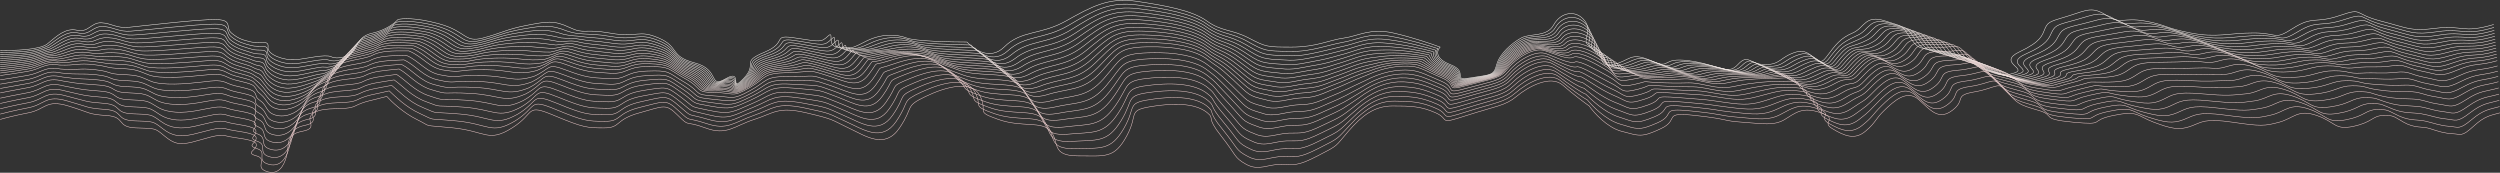 <svg width="15530" height="1073" viewBox="0 0 15530 1073" fill="none" xmlns="http://www.w3.org/2000/svg">
<rect x="0" y="0" width="15530" height="1073" fill="#333333" stroke="none"/>
<path d="M1 312.541C79.486 315.158 248.1 310.796 294.663 272.413C352.866 224.433 407.101 171.22 478.533 187.794C549.964 204.369 565.838 138.07 630.655 141.559C695.473 145.049 723.252 177.326 801.297 169.475C879.343 161.624 1231.21 119.751 1341 121.496C1450.79 123.24 1396.56 171.219 1438.89 206.114C1481.22 241.008 1511.64 249.731 1561.91 261.072C1612.18 272.413 1671.7 244.497 1665.09 292.477C1658.47 340.456 1766.94 376.223 1834.41 370.989C1901.87 365.754 2019.6 334.35 2057.96 352.669C2096.32 370.989 2171.72 352.669 2199.5 312.541C2227.28 272.413 2229.93 224.433 2313.26 206.114C2396.6 187.794 2452.16 143.305 2472 121.496C2496.17 113.878 2580.1 108.198 2722.5 146.412C2900.5 194.179 2882 266.923 2999 236.518C3116 206.114 3147 181.514 3271 157.63C3395 133.746 3441 124.338 3537.5 170.296C3634 216.254 3623 175.709 3793.5 206.114C3964 236.518 3963.5 180.56 4093 236.518C4222.5 292.477 4156.5 349.061 4316.5 391.039C4476.5 433.016 4398 552.796 4509.5 488.383C4621 423.969 4524.5 585.727 4618.5 488.383C4712.5 391.039 4595.5 388.559 4748 324.816C4900.5 261.072 4786 211.965 4943.5 236.518C5101 261.072 5101 262.573 5144 223.853C5187 185.132 5129 292.477 5207.5 292.477C5286 292.477 5266 316.03 5370 261.072C5474 206.114 5568 211.965 5634 236.518C5686.8 256.161 5904.67 261.072 6007 261.072C6048 307.08 6151.5 377.773 6237.5 292.477C6345 185.856 6463 219.51 6621.5 130.489C6780 41.468 6887 -17.879 7061.5 8.176C7236 34.231 7405 63.905 7497 130.489C7589 197.074 7650.5 180.56 7758 236.518C7865.5 292.477 7871 292.477 8024.5 292.477C8178 292.477 8255 249.184 8347 236.518C8439 223.853 8510.5 172.829 8654 204.674C8768.8 230.149 8896.5 273.824 8946 292.477C8926 312.786 8910.6 362.957 9009 401.171C9132 448.938 9009 503.943 9136.5 483.317C9264 462.69 9279 469.565 9297.5 401.171C9316 332.777 9392 268.363 9448.5 236.518C9505 204.674 9608.5 233.262 9651.5 154.735C9694.5 76.208 9789 56.305 9845.5 130.489C9902 204.674 9802.5 265.928 9892.5 292.477C9982.5 319.026 9912 425.055 10020.5 401.171C10129 377.287 10124 319.026 10256.5 377.287C10389 435.549 10309 353.404 10493 377.287C10677 401.171 10729.5 472.822 10795.5 401.171C10861.5 329.52 10866.5 401.171 10965.5 401.171C11064.5 401.171 11056 352.812 11159.5 322.644C11263 292.477 11282 438.806 11343.5 356.661C11405 274.515 11433.5 237.242 11509 204.674C11584.5 172.105 11584 88.874 11712 130.489C11840 172.105 11806.5 150.392 11868 236.518C11929.5 322.644 11925.5 288.628 12090.5 322.644C12255.5 356.661 12227.5 390.677 12312.5 425.055C12397.5 459.433 12435 480.06 12515.5 452.557C12596 425.055 12407 387.782 12544 322.644C12681 257.507 12685.5 220.234 12704.5 175.362C12723.5 130.489 12747.5 131.213 12856 96.835C12964.5 62.457 12998 38.935 13087.5 96.835C13177 154.735 13186.5 106.244 13323.5 130.489C13460.5 154.735 13441.5 172.829 13607 204.674C13772.5 236.518 13843.5 204.674 13999.5 204.674C14155.5 204.674 14122 253.888 14245 175.362C14368 96.835 14382.5 148.221 14533.5 96.835C14684.5 45.449 14613.5 85.617 14788.5 130.489C14963.5 175.362 14972.5 195.989 15133.5 175.362C15294.5 154.735 15297 210.102 15491 152.202" stroke="#F3EEEA" stroke-width="3"/>
<path d="M1 742.049C23.054 735.356 88.862 717.778 175.666 701.016C284.17 680.063 282.847 615.457 424.432 658.236C566.017 701.016 542.199 709.746 662.612 717.604C783.025 725.461 720.834 790.067 843.894 794.432C966.954 798.798 960.337 793.559 1021.21 844.196C1082.07 894.833 1115.15 901.818 1194.55 882.611C1273.94 863.404 1354.66 829.354 1404.94 844.196C1455.22 859.038 1592.84 863.403 1592.84 899.199C1592.84 934.994 1521.38 948.963 1592.84 968.17C1664.29 987.377 1580.93 1038.01 1653.71 1064.21C1726.48 1090.4 1762.21 1037.14 1780.74 968.17C1799.26 899.199 1767.5 836.339 1878.65 815.386C1989.81 794.432 1881.3 743.795 1950.11 701.016C2018.92 658.236 2144.62 689.666 2206.81 658.236C2269.01 626.806 2308.7 625.06 2402.65 598.868C2429.43 629.134 2504.2 700.143 2589 742.049C2695 794.432 2610.5 773.479 2815 794.432C3019.5 815.386 3033 887.849 3181.5 794.432C3330 701.016 3259.5 640.775 3443 717.604C3626.5 794.432 3648 794.432 3753.5 794.432C3859 794.432 3816.5 743.795 3972 701.016C4127.5 658.236 4134.5 640.775 4212 717.604C4289.5 794.432 4247.5 744.668 4381.5 794.432C4515.5 844.196 4558 783.083 4685 742.049C4812 701.016 4833 659.982 5009.5 701.016C5186 742.049 5164.5 744.668 5270.5 794.432C5376.5 844.196 5496 930.628 5588 794.432C5680 658.236 5616.5 662.672 5750.5 598.868C5884.5 535.065 6040.5 496.721 6089.5 598.868C6138.5 701.016 6053.5 689.666 6202 742.049C6350.5 794.432 6470.5 748.16 6527 815.386C6583.5 882.611 6526.5 968.17 6696 968.17C6865.5 968.17 6921.5 987.377 6999.5 844.196C7077.5 701.016 6992.5 684.426 7176 658.236C7359.5 632.047 7451 659.982 7500.5 701.016C7550 742.049 7487 720.223 7585.5 844.196C7684 968.17 7662.5 976.469 7740.5 1020.34C7818.5 1064.21 7875 1020.34 7959.5 1020.34C8044 1020.34 8051.5 1037.14 8185.5 968.17C8319.5 899.199 8291.5 913.168 8376 815.386C8460.5 717.604 8538 658.236 8651 658.236C8764 658.236 8827 659.982 8919 701.016C9011 742.049 8926.5 776.971 9110 717.604C9293.5 658.236 9350 657.606 9420.5 598.868C9491 540.131 9631.5 461.128 9709.5 529.998C9771.9 585.094 9843.83 638.447 9872 658.236C9902 701.016 9984.1 792.337 10072.5 815.386C10183 844.196 10195.5 856.416 10317.5 799.233C10439.5 742.049 10317.5 693.158 10534.5 717.604C10751.5 742.049 10696.5 750.38 10822.5 759.065C10948.5 767.75 11020 783.083 11087 742.049C11154 701.016 11197 659.982 11311.5 701.016C11426 742.049 11307.5 754.269 11382.5 799.233C11457.5 844.196 11521 871.707 11588 815.386C11655 759.065 11646.5 742.056 11706 684.88C11765.5 627.704 11845 553.158 11919.5 619.019C11994 684.88 12042 750.741 12128.5 684.88C12215 619.019 12132.5 593.326 12266.5 570.528C12400.5 547.73 12416 498.877 12471.5 570.528C12527 642.179 12546.5 652.157 12661 684.88C12775.5 717.604 12665 739.161 12878 759.065C13091 778.968 12968.5 750.327 13126.5 717.604C13284.5 684.88 13272.5 718.897 13379 759.065C13485.5 799.233 13537 810.451 13608 784.758C13679 759.065 13693 733.371 13868 759.065C14043 784.758 14068 783.672 14158.5 759.065C14249 734.457 14273.5 676.143 14392.5 717.604C14511.5 759.065 14501 810.451 14620 784.758C14739 759.065 14739 717.604 14805.5 717.604C14872 717.604 14861.5 718.897 14931.5 759.065C15001.5 799.233 15047 783.08 15096 799.233C15145 815.386 15183.5 828.182 15236 830.716C15288.5 833.249 15291.5 851.912 15365 784.758C15438.5 717.604 15473.5 717.151 15529.5 701.016" stroke="#EECBCB" stroke-width="3"/>
<path d="M1 325.035C39.425 325.962 101.392 324.71 160.558 318.615C220.758 312.321 271.927 299.067 300.842 282.826C363.016 239.169 413.534 188.905 487.298 205.065C561.062 221.224 573.219 161.159 640.81 164.69C708.4 168.221 734.541 198.712 811.769 193.646C888.997 188.58 1225.68 149.033 1334.03 149.78C1442.37 150.527 1394.56 194.601 1437.27 228.54C1479.98 262.479 1515.51 270.995 1563.38 283.5C1611.26 296.005 1664.54 270.085 1661.65 316.694C1658.75 363.303 1758.09 399.778 1825.8 396.04C1893.52 392.303 2007.34 359.857 2044.76 374.02C2082.18 388.183 2152.47 367.742 2184.22 328.527C2215.97 289.312 2213.33 241.206 2295.97 221.722C2378.62 202.238 2437.51 161.363 2459.37 139.096C2485.35 130.345 2567.18 124.852 2707.27 159.999C2878.07 206.933 2864.01 279.594 2979.48 252.633C3095.95 226.17 3121.45 201.744 3249.29 179.995C3377.12 158.247 3421.57 152.737 3520.55 192.058C3573.57 209.494 3590.57 207.914 3628.48 211.01C3666.38 214.106 3705.38 211.692 3791.6 226.17C3959 255.127 3956.5 199.422 4087.24 250.679C4217.98 301.935 4155.45 354.994 4311.52 398.631C4467.6 442.268 4390.83 553.974 4503.4 494.998C4615.98 436.021 4526.1 587.166 4621.67 492.503C4717.24 397.841 4606.81 393.526 4760.45 334.771C4914.1 276.017 4804.02 229.373 4959.07 255.127C5114.12 280.881 5119.81 286.427 5165.14 243.065C5210.48 199.702 5152.21 302.146 5233.36 299.108C5314.5 296.07 5302.88 316.676 5404.26 269.199C5505.64 221.722 5591.12 226.754 5661.05 252.633C5718.4 273.835 5931.61 276.308 6031.76 279.509C6073.5 326.528 6169.36 397.929 6259.33 316.694C6369.79 215.15 6484.83 248.117 6639.5 156.517C6794.17 64.917 6892.02 7.605 7066.95 31.173C7241.88 54.74 7407.19 84.331 7497.17 149.699C7587.14 215.067 7642.71 198.3 7749.79 257.497C7856.86 316.694 7861.07 317.089 8010.98 319.178C8087.79 321.267 8145.36 308.87 8196.94 297.055C8248.52 285.239 8289.12 272.716 8339.31 263.4C8433.31 248.054 8500.07 200.124 8640.76 225.796C8754.12 245.403 8879.43 284.171 8931.95 301.935C8918.29 321.277 8906.62 369.143 9004.71 407.491C9126.24 454.937 9005.07 508.986 9135.24 486.514C9265.4 464.043 9282.38 470.561 9303.36 402.627C9324.33 334.692 9403.4 269.584 9460.93 242.535C9517.71 214.83 9619.71 244.597 9662 170.753C9704.38 98.002 9798.29 83.396 9856.31 155.145C9915.38 227.168 9821.21 286.087 9912.74 308.649C10004.3 331.211 9931.31 429.863 10045 408.281C10158.6 386.698 10151.3 331.608 10283.5 387.509C10415.6 443.41 10342.9 365.906 10521.3 386.698C10699.7 407.491 10751.8 473.776 10820.1 407.491C10888.4 341.206 10887.5 410.027 10985.4 412.168C11083.2 414.309 11078.1 369.563 11179.9 338.15C11281.7 306.736 11299.4 445.288 11360.8 364.331C11392.9 322.492 11418.1 290.509 11444.7 271.114C11471.4 251.72 11498.4 238.227 11538.5 219.582C11614.5 185.428 11610.1 104.937 11738.4 143.485C11866.7 182.033 11835.5 159.028 11896.7 244.465C11958 329.902 11955.1 297.981 12117.7 331.935C12280.3 365.89 12248.3 399.313 12339.4 433.001C12430.5 466.69 12460.4 484.971 12544.6 457.22C12628.8 429.469 12448.2 395.591 12583.8 335.468C12719.3 275.345 12726 240.381 12747.5 196.422C12769 152.463 12792.5 151.929 12904.2 120.411C13015.9 88.894 13049 66.44 13138.5 120.411C13228 174.382 13238.3 125.423 13374.4 150.489C13510.5 175.554 13492 195.233 13655.2 224.338C13818.5 253.443 13886.1 221.14 14037.9 221.14C14189.6 221.14 14157.2 268.073 14277.7 195.198C14398.2 122.324 14414.1 170.494 14560.3 122.324C14706.4 74.154 14640.6 113.019 14809.8 155.875C14979 198.731 14987.7 219.264 15144.5 196.422C15301.4 173.58 15305.4 226.288 15492.8 170.377" stroke="#F3ECE9" stroke-width="3"/>
<path d="M1 337.565C38.606 338.111 100.765 336.042 161.314 329.414C223.929 322.387 272.473 306.566 307.022 293.276C373.166 253.94 419.968 206.626 496.064 222.371C572.16 238.115 580.599 184.283 650.964 187.856C721.328 191.429 745.831 220.133 822.241 217.852C898.65 215.572 1220.16 178.352 1327.05 178.101C1433.95 177.85 1392.57 218.017 1435.66 251.002C1478.74 283.986 1519.38 292.295 1564.86 305.964C1610.34 319.634 1657.39 295.707 1658.21 340.947C1659.03 386.186 1749.23 423.369 1817.2 421.127C1885.17 418.886 1995.09 385.4 2031.56 395.406C2068.03 405.413 2133.23 382.851 2168.95 344.549C2204.66 306.247 2196.72 258.014 2278.68 237.365C2360.63 216.716 2422.87 179.457 2446.74 156.732C2474.53 146.847 2554.25 141.541 2692.04 173.621C2855.64 219.722 2846.02 292.301 2959.95 268.783C3075.9 246.262 3095.9 222.01 3227.57 202.396C3359.24 182.783 3402.14 181.171 3503.6 213.855C3561.39 225.749 3574.02 221.236 3619.2 228.019C3664.39 234.801 3702.51 232.508 3789.69 246.262C3954 273.771 3949.5 218.32 4081.48 264.875C4213.45 311.429 4154.4 360.962 4306.55 406.258C4458.69 451.555 4383.67 555.188 4497.31 501.649C4610.95 448.109 4527.69 588.641 4624.83 496.66C4721.98 404.679 4618.12 398.528 4772.9 344.763C4927.69 290.998 4822.05 246.817 4974.64 273.771C5127.24 300.726 5138.62 310.316 5186.29 262.312C5233.95 214.308 5175.43 311.852 5259.21 305.775C5343 299.699 5339.76 317.357 5438.52 277.361C5537.29 237.365 5614.24 241.579 5688.1 268.783C5750.01 291.543 5958.56 291.58 6056.52 297.982C6099 346.011 6187.21 418.12 6281.17 340.947C6394.57 244.48 6506.67 276.759 6657.5 182.58C6808.33 88.401 6897.05 33.126 7072.4 54.205C7247.76 75.284 7409.38 104.792 7497.33 168.943C7585.29 233.095 7634.93 216.075 7741.57 278.511C7848.21 340.947 7851.14 341.737 7997.45 345.915C8074.32 350.093 8131.84 336.123 8185.07 324.898C8238.3 313.673 8277.24 302.616 8331.62 290.318C8427.62 272.29 8489.64 227.455 8627.52 246.955C8739.44 260.692 8862.36 294.553 8917.9 311.429C8910.57 329.804 8902.64 375.364 9000.43 413.846C9120.48 460.972 9001.14 514.064 9133.98 489.748C9266.81 465.431 9285.76 471.592 9309.21 404.118C9332.67 336.643 9414.81 270.84 9473.36 248.587C9530.42 225.022 9630.91 255.969 9672.5 186.806C9714.26 119.832 9807.58 110.522 9867.12 179.836C9928.76 249.699 9839.93 306.283 9932.98 324.857C10026 343.432 9950.62 434.707 10069.5 415.426C10188.3 396.145 10178.5 344.225 10310.4 397.765C10442.3 451.306 10376.7 378.444 10549.6 396.145C10722.4 413.846 10774 474.765 10844.6 413.846C10915.3 352.927 10908.5 418.918 11005.2 423.2C11101.9 427.482 11100.3 386.349 11200.3 353.69C11300.3 321.032 11316.7 451.805 11378 372.038C11411.5 329.432 11439.4 295.321 11468.5 280.189C11497.5 265.057 11525.6 255.532 11568 234.526C11644.5 198.786 11636.2 121.035 11764.8 156.516C11893.4 191.997 11864.5 167.7 11925.5 252.447C11986.4 337.195 11984.6 307.368 12144.8 341.261C12305 375.154 12269.2 407.984 12366.4 440.984C12463.5 473.983 12485.8 489.918 12573.7 461.918C12661.6 433.918 12489.4 403.435 12623.5 348.327C12757.6 293.218 12766.6 260.563 12790.5 217.518C12814.5 174.472 12837.5 172.68 12952.4 144.023C13067.2 115.366 13099.9 93.981 13189.5 144.023C13279.1 194.065 13290 144.638 13425.3 170.523C13560.6 196.408 13542.4 217.673 13703.5 244.038C13864.5 270.403 13928.8 237.642 14076.3 237.642C14223.7 237.642 14192.4 282.293 14310.4 215.071C14428.3 147.848 14445.8 192.802 14587.1 147.848C14728.4 102.895 14667.8 140.456 14831.1 181.296C14994.5 222.136 15002.9 242.576 15155.5 217.518C15308.2 192.46 15313.8 242.51 15494.7 188.588" stroke="#F3EBE7" stroke-width="3"/>
<path d="M1 350.134C37.788 350.3 100.139 347.415 162.069 340.253C227.099 332.493 273.019 314.104 313.201 303.765C383.316 268.752 426.401 224.387 504.83 239.717C583.259 255.046 587.98 207.448 661.118 211.062C734.256 214.677 757.121 241.595 832.713 242.099C908.304 242.603 1214.63 207.71 1320.08 206.462C1425.53 205.213 1390.57 241.474 1434.04 273.504C1477.51 305.533 1523.24 313.634 1566.33 328.468C1609.41 343.302 1650.23 321.37 1654.77 365.24C1659.31 409.109 1740.37 447 1808.59 446.255C1876.82 445.51 1982.83 410.984 2018.36 416.833C2053.89 422.682 2113.98 398 2153.67 360.611C2193.36 323.222 2180.12 274.863 2261.38 253.049C2342.65 231.236 2408.22 197.591 2434.12 174.408C2463.72 163.389 2541.33 158.271 2676.81 187.284C2833.2 232.551 2828.03 305.047 2940.43 284.972C3055.86 266.394 3070.36 242.315 3205.86 224.837C3341.36 207.359 3382.71 209.646 3486.64 235.693C3549.21 242.044 3557.46 234.598 3609.93 245.068C3662.39 255.537 3699.64 253.364 3787.79 266.394C3949 292.456 3942.5 237.258 4075.71 279.11C4208.93 320.963 4153.36 366.97 4301.57 413.926C4449.79 460.882 4376.5 556.442 4491.21 508.339C4605.93 460.237 4529.29 590.156 4628 500.856C4726.71 411.556 4629.43 403.569 4785.36 354.794C4941.29 306.018 4840.07 264.301 4990.21 292.456C5140.36 320.611 5157.43 334.245 5207.43 281.599C5257.43 228.954 5198.64 321.597 5285.07 312.482C5371.5 303.367 5376.64 318.078 5472.79 285.564C5568.93 253.049 5637.36 256.443 5715.14 284.972C5781.61 309.292 5985.5 306.891 6081.29 316.495C6124.5 365.534 6205.07 438.351 6303 365.24C6419.36 273.85 6528.5 305.441 6675.5 208.683C6822.5 111.925 6902.07 58.686 7077.86 77.277C7253.64 95.868 7411.57 125.294 7497.5 188.228C7583.43 251.163 7627.14 233.89 7733.36 299.565C7839.57 365.24 7841.21 366.425 7983.93 372.692C8060.86 378.959 8118.32 363.415 8173.2 352.781C8228.07 342.147 8265.36 332.556 8323.93 317.275C8421.93 296.566 8479.21 254.827 8614.29 268.153C8724.76 276.021 8845.29 304.975 8903.86 320.963C8902.86 338.371 8898.66 381.625 8996.14 420.241C9114.71 467.047 8997.21 519.183 9132.71 493.021C9268.21 466.86 9289.14 472.664 9315.07 405.649C9341 338.634 9426.21 272.136 9485.79 254.679C9543.13 235.255 9642.12 267.38 9683 202.899C9724.14 141.702 9816.87 137.688 9877.93 204.567C9942.14 272.269 9858.64 326.518 9953.21 341.106C10047.8 355.693 9969.93 439.591 10093.9 422.611C10217.9 405.632 10205.8 356.883 10337.4 408.062C10468.9 459.242 10410.6 391.022 10577.9 405.632C10745.1 420.241 10796.3 475.795 10869.2 420.241C10942.1 364.688 10929.5 427.849 11025.1 434.272C11120.6 440.696 11122.4 403.175 11220.7 369.271C11319 335.367 11334.1 458.363 11395.3 379.784C11430.1 336.411 11460.8 300.172 11492.2 289.303C11523.6 278.434 11552.8 272.877 11597.5 249.51C11674.6 212.185 11662.4 137.174 11791.2 169.587C11920.1 202.001 11893.6 176.411 11954.2 260.469C12014.9 344.528 12014.2 316.796 12172 350.628C12329.8 384.459 12290 416.696 12393.3 449.006C12496.6 481.316 12511.2 494.905 12602.8 466.656C12694.4 438.408 12530.6 411.319 12663.3 361.225C12795.9 311.132 12807.1 280.786 12833.6 238.654C12860 196.521 12882.6 193.471 13000.6 167.675C13118.6 141.878 13150.9 121.562 13240.5 167.675C13330.1 213.788 13341.8 163.893 13476.2 190.598C13610.6 217.303 13592.9 240.153 13751.7 263.778C13910.6 287.403 13971.4 254.185 14114.6 254.185C14257.9 254.185 14227.6 296.553 14343.1 234.983C14458.5 173.413 14477.4 215.151 14613.9 173.413C14750.3 131.675 14694.9 167.933 14852.4 206.757C15009.9 245.581 15018.1 265.927 15166.6 238.654C15315.1 211.38 15322.2 258.773 15496.5 206.839" stroke="#F2E9E6" stroke-width="3"/>
<path d="M1 362.751C36.969 362.535 99.512 358.834 162.824 351.139C230.27 342.646 273.565 321.69 319.381 314.302C393.466 283.61 432.834 242.195 513.595 257.109C594.357 272.024 595.361 230.659 671.272 234.315C747.183 237.971 768.411 263.103 843.184 266.392C917.958 269.682 1209.1 237.115 1313.11 234.869C1417.11 232.623 1388.58 264.978 1432.42 296.052C1476.27 327.127 1527.11 335.02 1567.8 351.019C1608.49 367.018 1643.07 347.08 1651.33 389.579C1659.58 432.078 1731.51 470.677 1799.99 471.429C1868.46 472.181 1970.57 436.614 2005.16 438.306C2039.74 439.999 2094.73 413.196 2138.39 376.72C2182.05 340.244 2163.52 291.758 2244.09 268.78C2324.66 245.801 2393.58 215.772 2421.49 192.131C2452.9 179.978 2528.41 175.047 2661.58 200.993C2810.77 245.427 2810.04 317.84 2920.9 301.209C3035.81 286.573 3044.81 262.668 3184.14 247.325C3323.48 231.981 3363.29 238.167 3469.69 257.578C3537.04 258.386 3540.91 248.007 3600.65 262.163C3660.4 276.319 3696.77 274.267 3785.88 286.573C3944 311.187 3935.5 256.242 4069.95 293.393C4204.4 330.544 4152.31 373.025 4296.6 421.641C4440.88 470.256 4369.33 557.742 4485.12 515.077C4600.9 472.412 4530.88 591.717 4631.17 505.099C4731.45 418.481 4640.74 408.658 4797.81 364.872C4954.88 321.086 4858.1 281.831 5005.79 311.187C5153.48 340.542 5176.24 358.221 5228.57 300.934C5280.9 243.646 5221.86 331.389 5310.93 319.236C5400 307.083 5413.52 318.847 5507.05 293.813C5600.57 268.78 5660.48 271.355 5742.19 301.209C5813.22 327.088 6012.44 322.25 6106.05 335.055C6150 385.104 6222.93 458.629 6324.83 389.579C6444.14 303.267 6550.33 334.17 6693.5 234.833C6836.67 135.496 6907.1 84.292 7083.31 100.396C7259.52 116.5 7413.76 145.842 7497.67 207.56C7581.57 269.278 7619.36 251.752 7725.14 320.666C7830.93 389.579 7831.29 391.16 7970.4 399.516C8047.39 407.872 8104.8 390.754 8161.32 380.711C8217.85 370.668 8253.48 362.544 8316.24 344.28C8416.24 320.889 8468.79 282.245 8601.05 289.399C8710.08 291.397 8828.21 315.444 8889.81 330.544C8895.14 346.985 8894.68 387.933 8991.86 426.683C9108.95 473.168 8993.29 524.348 9131.45 496.342C9269.62 468.336 9292.52 473.782 9320.93 407.227C9349.33 340.672 9437.62 273.48 9498.21 260.818C9555.84 245.534 9653.33 278.839 9693.5 219.039C9734.02 163.618 9826.16 164.901 9888.74 229.345C9955.52 294.886 9877.36 346.801 9973.45 357.401C10069.5 368.001 9989.24 444.521 10118.4 429.843C10247.6 415.165 10233 369.587 10364.3 418.406C10495.6 467.224 10444.4 403.646 10606.1 415.165C10767.9 426.683 10818.5 476.871 10893.8 426.683C10969 376.496 10950.5 436.827 11044.9 445.391C11139.4 453.956 11144.6 420.048 11241.1 384.899C11337.7 349.75 11351.4 464.967 11412.5 387.578C11448.8 343.438 11482.1 305.07 11516 298.464C11549.8 291.858 11580 290.268 11627 264.541C11704.6 225.631 11688.5 153.359 11817.6 182.705C11946.8 212.052 11922.6 185.17 11983 268.538C12043.3 351.907 12043.8 326.271 12199.2 360.041C12354.5 393.811 12310.8 425.454 12420.2 457.075C12529.6 488.696 12536.6 499.938 12631.9 471.441C12727.1 442.944 12571.9 419.25 12703 374.171C12834.2 329.092 12847.7 301.055 12876.6 259.836C12905.5 218.617 12927.6 214.309 13048.8 191.373C13169.9 168.437 13201.8 149.189 13291.5 191.373C13381.2 233.557 13393.5 183.195 13527.1 210.72C13660.7 238.244 13643.3 262.68 13800 283.565C13956.6 304.45 14014.1 270.774 14153 270.774C14292 270.774 14262.9 310.86 14375.8 254.942C14488.7 199.024 14509.1 237.546 14640.6 199.024C14772.2 160.503 14722.1 195.457 14873.7 232.265C15025.4 269.073 15033.3 289.325 15177.6 259.836C15321.9 230.347 15330.6 275.082 15498.3 225.137" stroke="#F2E7E4" stroke-width="3"/>
<path d="M1 375.421C36.151 374.824 98.886 370.307 163.58 362.079C233.44 352.853 274.111 329.328 325.56 324.892C403.616 298.521 439.267 260.056 522.361 274.556C605.455 289.055 602.742 253.923 681.426 257.621C760.111 261.319 779.701 284.665 853.656 290.739C927.612 296.814 1203.58 266.573 1306.13 263.33C1408.69 260.086 1386.58 288.535 1430.81 318.654C1475.03 348.774 1530.98 356.46 1569.27 373.623C1607.57 390.786 1635.91 372.843 1647.89 413.972C1659.86 455.101 1722.66 494.408 1791.38 496.656C1860.11 498.905 1958.32 462.297 1991.96 459.833C2025.59 457.369 2075.48 428.445 2123.11 392.882C2170.74 357.319 2146.92 308.707 2226.8 284.564C2306.68 260.42 2378.94 234.007 2408.86 209.907C2442.08 196.62 2515.48 191.877 2646.35 214.756C2788.34 258.356 2792.05 330.687 2901.38 317.499C3015.76 306.806 3019.26 283.074 3162.43 269.866C3305.6 256.658 3343.86 266.742 3452.74 279.516C3524.86 274.782 3524.36 261.47 3591.38 279.312C3658.4 297.154 3693.9 295.223 3783.98 306.806C3939 329.971 3928.5 275.28 4064.19 307.729C4199.88 340.179 4151.26 379.133 4291.62 429.408C4431.98 479.684 4362.17 559.096 4479.02 521.868C4595.88 484.64 4532.48 593.333 4634.33 509.396C4736.19 425.459 4652.05 413.8 4810.26 375.003C4968.48 336.207 4876.12 299.415 5021.36 329.971C5166.6 360.527 5195.05 382.25 5249.71 320.321C5304.38 258.392 5245.07 341.235 5336.79 326.043C5428.5 310.852 5450.4 319.668 5541.31 302.116C5632.21 284.564 5683.6 286.32 5769.24 317.499C5844.82 344.937 6039.39 337.662 6130.81 353.668C6175.5 404.728 6240.79 478.96 6346.67 413.972C6468.93 332.738 6572.17 362.952 6711.5 261.036C6850.83 159.12 6912.12 109.953 7088.76 123.568C7265.4 137.184 7415.95 166.444 7497.83 226.945C7579.71 287.446 7611.57 269.668 7716.93 341.82C7822.29 413.972 7821.36 415.948 7956.88 426.393C8033.93 436.838 8091.29 418.147 8149.45 408.694C8207.62 399.242 8241.6 392.584 8308.55 371.337C8410.55 345.266 8458.36 309.716 8587.81 310.697C8695.4 306.826 8811.14 325.967 8875.76 340.179C8887.43 355.652 8890.7 394.294 8987.57 433.179C9103.19 479.343 8989.36 529.566 9130.19 499.715C9271.02 469.865 9295.91 474.953 9326.79 408.858C9357.67 342.763 9449.02 274.876 9510.64 267.011C9568.55 255.866 9664.53 290.351 9704 235.232C9743.9 185.588 9835.45 192.167 9899.55 254.176C9968.9 317.557 9896.07 367.136 9993.69 373.749C10091.3 380.362 10008.5 449.505 10142.9 437.128C10277.2 424.752 10260.3 382.345 10391.3 428.803C10522.2 475.261 10478.3 416.325 10634.4 424.752C10790.6 433.179 10840.8 478 10918.4 433.179C10995.9 388.358 10971.5 445.858 11064.8 456.564C11158.1 467.27 11166.7 436.975 11261.5 400.58C11356.3 364.185 11368.8 471.625 11429.8 395.424C11467.4 350.518 11503.5 310.022 11539.7 307.679C11575.9 305.335 11607.1 307.713 11656.5 279.625C11734.6 239.129 11714.6 169.598 11844 195.877C11973.5 222.156 11951.6 193.981 12011.7 276.661C12071.8 359.34 12073.4 335.799 12226.3 369.507C12379.3 403.216 12331.7 434.266 12447.1 465.197C12562.6 496.129 12562 505.025 12661 476.28C12759.9 447.534 12613.1 427.235 12742.8 387.17C12872.5 347.106 12888.2 321.378 12919.6 281.072C12951 240.766 12972.6 235.2 13097 215.125C13221.3 195.05 13252.8 176.87 13342.5 215.125C13432.2 253.38 13445.3 202.55 13578 230.895C13710.7 259.239 13693.8 285.26 13848.2 303.405C14002.6 321.55 14056.7 287.416 14191.4 287.416C14326.1 287.416 14298.1 325.221 14408.5 274.955C14518.8 224.689 14540.7 259.994 14667.4 224.689C14794.1 189.383 14749.2 223.035 14895 257.826C15040.9 292.618 15048.5 312.777 15188.6 281.072C15328.8 249.368 15339 291.444 15500.2 243.488" stroke="#F2E6E3" stroke-width="3"/>
<path d="M1 388.154C35.332 387.177 98.259 381.843 164.335 373.081C236.611 363.122 274.657 337.03 331.74 335.545C413.766 313.496 445.7 277.981 531.127 292.065C616.553 306.149 610.122 277.251 691.581 280.991C773.039 284.731 790.99 306.289 864.128 315.149C937.266 324.009 1198.05 296.095 1299.16 291.854C1400.27 287.612 1384.59 312.155 1429.19 341.32C1473.79 370.485 1534.84 377.963 1570.75 396.291C1606.65 414.618 1628.75 398.67 1644.45 438.429C1660.14 478.187 1713.8 518.203 1782.78 521.947C1851.76 525.692 1946.06 488.044 1978.75 481.423C2011.45 474.802 2056.23 443.757 2107.83 409.107C2159.43 374.458 2130.32 325.719 2209.5 300.411C2288.69 275.103 2364.29 252.305 2396.23 227.747C2431.26 213.326 2502.56 208.77 2631.11 228.582C2765.91 271.349 2774.06 343.597 2881.86 333.853C2995.71 327.101 2993.71 303.543 3140.71 292.47C3287.71 281.397 3324.43 295.38 3435.79 301.517C3512.68 291.24 3507.8 274.995 3582.11 296.524C3656.41 318.053 3691.04 316.243 3782.07 327.101C3934 348.819 3921.5 294.381 4058.43 322.129C4195.36 349.876 4150.21 385.305 4286.64 437.24C4423.07 489.175 4355 560.514 4472.93 528.722C4590.86 496.931 4534.07 595.011 4637.5 513.756C4740.93 432.5 4663.36 419.006 4822.71 385.198C4982.07 351.391 4894.14 317.063 5036.93 348.819C5179.71 380.576 5213.86 406.343 5270.86 339.772C5327.86 273.202 5268.29 351.144 5362.64 332.914C5457 314.684 5487.29 320.553 5575.57 310.482C5663.86 300.411 5706.71 301.348 5796.29 333.853C5876.43 362.85 6066.33 353.137 6155.57 372.344C6201 424.414 6258.64 499.355 6368.5 438.429C6493.71 362.271 6594 391.798 6729.5 287.302C6865 182.807 6917.14 135.676 7094.21 146.804C7271.29 157.932 7418.14 187.109 7498 246.394C7577.86 305.678 7603.79 287.646 7708.71 363.037C7813.64 438.429 7811.43 440.8 7943.36 453.334C8020.46 465.867 8077.77 445.603 8137.58 436.741C8197.39 427.879 8229.71 422.688 8300.86 398.458C8404.86 369.706 8447.93 337.251 8574.57 332.059C8680.71 322.319 8794.07 336.553 8861.71 349.876C8879.71 364.383 8886.71 400.718 8983.29 439.738C9097.43 485.581 8985.43 534.848 9128.93 503.152C9272.43 471.457 9299.29 476.188 9332.64 410.553C9366 344.918 9460.43 276.336 9523.07 273.267C9581.26 266.262 9675.74 301.926 9714.5 251.489C9753.79 207.621 9844.74 219.497 9910.36 279.071C9982.29 340.291 9914.79 387.535 10013.9 390.161C10113.1 392.786 10027.9 454.552 10167.4 444.477C10306.9 434.402 10287.6 395.166 10418.2 439.263C10548.9 483.36 10512.1 429.066 10662.7 434.402C10813.3 439.738 10863.1 479.193 10942.9 439.738C11022.8 400.282 10992.5 454.953 11084.6 467.8C11176.8 480.647 11188.9 453.965 11281.9 416.324C11375 378.684 11386.1 478.346 11447.1 403.334C11486 357.661 11524.8 315.037 11563.4 316.956C11602 318.876 11634.3 325.221 11686 294.772C11764.6 252.691 11740.7 185.9 11870.4 209.111C12000.1 232.323 11980.6 202.856 12040.4 284.847C12100.2 366.837 12102.9 345.39 12253.5 379.037C12404.1 412.684 12352.5 443.141 12474.1 473.383C12595.6 503.625 12587.4 510.176 12690.1 481.182C12792.7 452.187 12654.3 435.283 12782.6 400.233C12910.9 365.183 12928.8 341.764 12962.6 302.372C12996.5 262.979 13017.6 256.155 13145.1 238.94C13272.6 221.725 13303.7 204.614 13393.5 238.94C13483.3 273.267 13497.1 221.969 13628.9 251.133C13760.8 280.297 13744.2 307.903 13896.4 323.309C14048.6 338.714 14099.4 304.122 14229.8 304.122C14360.2 304.122 14333.3 339.645 14441.1 295.031C14549 250.417 14572.4 282.506 14694.2 250.417C14816.1 218.328 14776.4 250.675 14916.4 283.451C15056.4 316.226 15063.6 336.292 15199.6 302.372C15335.6 268.451 15347.4 307.87 15502 261.903" stroke="#F2E4E1" stroke-width="3"/>
<path d="M1 400.963C34.513 399.604 97.633 393.454 165.09 384.159C239.782 373.467 275.203 344.807 337.919 346.273C423.916 328.546 452.134 295.981 539.892 309.65C627.651 323.319 617.503 300.655 701.735 304.436C785.966 308.217 802.28 327.99 874.6 339.634C946.92 351.279 1192.52 325.692 1292.18 320.453C1391.84 315.214 1382.59 335.85 1427.57 364.06C1472.55 392.27 1538.71 399.541 1572.22 419.033C1605.73 438.525 1621.6 424.571 1641.01 462.96C1660.41 501.349 1704.94 542.072 1774.17 547.313C1843.41 552.554 1933.8 513.866 1965.55 503.088C1997.3 492.311 2036.98 459.145 2092.55 425.408C2148.12 391.672 2113.72 342.806 2192.21 316.333C2270.71 289.861 2349.65 270.677 2383.6 245.661C2420.45 230.107 2489.63 225.738 2615.88 242.483C2743.48 284.417 2756.07 356.582 2862.33 350.281C2975.67 347.472 2968.17 324.088 3119 315.15C3269.83 306.212 3305 324.094 3418.83 323.593C3500.5 307.774 3491.25 288.596 3572.83 313.812C3654.42 339.027 3688.17 337.337 3780.17 347.472C3929 367.742 3914.5 313.558 4052.67 336.603C4190.83 359.649 4149.17 391.552 4281.67 445.146C4414.17 498.741 4347.83 562.006 4466.83 535.652C4585.83 509.297 4535.67 596.764 4640.67 518.191C4745.67 439.617 4674.67 424.286 4835.17 395.468C4995.67 366.65 4912.17 334.785 5052.5 367.742C5192.83 400.699 5232.67 430.511 5292 359.298C5351.33 288.086 5291.5 361.128 5388.5 339.86C5485.5 318.592 5524.17 321.513 5609.83 318.923C5695.5 316.333 5729.83 316.451 5823.33 350.281C5908.03 380.837 6093.28 368.687 6180.33 391.096C6226.5 444.176 6276.5 519.824 6390.33 462.96C6518.5 391.88 6615.83 420.718 6747.5 313.644C6879.17 206.57 6922.17 161.475 7099.67 170.115C7277.17 178.755 7420.33 207.85 7498.17 265.917C7576 323.985 7596 305.7 7700.5 384.33C7805 462.96 7801.5 465.727 7929.83 480.349C8007 494.972 8064.25 473.134 8125.71 464.863C8187.17 456.592 8217.83 452.867 8293.17 425.655C8399.17 394.221 8437.5 364.861 8561.33 353.497C8666.03 337.887 8777 347.214 8847.67 359.649C8872 373.188 8882.73 407.218 8979 446.372C9091.67 491.894 8981.5 540.205 9127.67 506.665C9273.83 473.124 9302.67 477.498 9338.5 412.323C9374.33 347.147 9471.83 277.871 9535.5 279.597C9593.97 276.733 9686.94 313.576 9725 267.821C9763.67 229.73 9854.03 246.902 9921.17 304.04C9995.67 363.1 9933.5 408.009 10034.2 406.648C10134.8 405.286 10047.2 459.675 10191.8 451.901C10336.5 444.127 10314.8 408.063 10445.2 449.799C10575.5 491.535 10546 441.882 10691 444.127C10836 446.372 10885.3 480.461 10967.5 446.372C11049.7 412.282 11013.5 464.123 11104.5 479.111C11195.5 494.099 11211 471.029 11302.3 432.144C11393.7 393.258 11403.5 485.142 11464.3 411.32C11504.7 364.879 11546.2 320.127 11587.2 326.309C11628.2 332.491 11661.5 342.805 11715.5 309.995C11794.7 266.329 11766.8 202.277 11896.8 222.421C12026.8 242.566 12009.7 211.806 12069.2 293.107C12128.7 374.408 12132.5 355.057 12280.7 388.642C12428.8 422.227 12373.3 452.091 12501 481.644C12628.7 511.197 12612.8 515.401 12719.2 486.158C12825.5 456.916 12695.5 443.406 12822.3 413.37C12949.2 383.335 12969.3 362.225 13005.7 323.746C13042 285.267 13062.7 277.185 13193.3 262.831C13324 248.476 13354.7 232.433 13444.5 262.831C13534.3 293.228 13548.8 241.462 13679.8 271.447C13810.8 301.431 13794.7 330.622 13944.7 343.287C14094.7 355.953 14142 320.903 14268.2 320.903C14394.3 320.903 14368.5 354.143 14473.8 315.182C14579.2 276.22 14604 305.093 14721 276.22C14838 247.347 14803.5 278.391 14937.7 309.15C15071.8 339.91 15078.8 359.882 15210.7 323.746C15342.5 287.61 15355.8 324.371 15503.8 280.392" stroke="#F1E2E0" stroke-width="3"/>
<path d="M1 413.863C33.695 412.123 97.006 405.157 165.846 395.329C242.952 383.904 275.749 352.677 344.099 357.093C434.066 343.688 458.567 314.073 548.658 327.326C638.749 340.58 624.884 324.15 711.889 327.973C798.894 331.796 813.57 349.782 885.072 364.212C956.574 378.642 1187 355.381 1285.21 349.144C1383.42 342.907 1380.6 359.638 1425.96 386.893C1471.32 414.148 1542.57 421.211 1573.69 441.868C1604.81 462.525 1614.44 450.565 1637.56 487.584C1660.69 524.602 1696.08 566.034 1765.57 572.771C1835.06 579.509 1921.55 539.78 1952.35 524.846C1983.16 509.912 2017.74 474.624 2077.27 441.801C2136.81 408.977 2097.12 359.985 2174.92 332.348C2252.72 304.71 2335 289.142 2370.98 263.668C2409.63 246.98 2476.71 242.798 2600.65 256.476C2721.05 297.576 2738.08 369.659 2842.81 366.802C2955.62 367.935 2942.62 344.724 3097.29 337.921C3251.95 331.118 3285.57 352.899 3401.88 345.762C3488.32 324.4 3474.7 302.289 3563.56 331.191C3652.42 360.093 3685.3 358.524 3778.26 367.935C3924 386.757 3907.5 332.826 4046.9 351.17C4186.31 369.514 4148.12 397.89 4276.69 453.144C4405.26 508.399 4340.67 563.59 4460.74 542.673C4580.81 521.756 4537.26 598.61 4643.83 522.718C4750.4 446.825 4685.98 429.659 4847.62 405.83C5009.26 382.001 4930.19 352.6 5068.07 386.757C5205.95 420.915 5251.48 454.771 5313.14 378.917C5374.81 303.062 5314.71 371.204 5414.36 346.897C5514 322.591 5561.05 322.565 5644.1 327.456C5727.14 332.348 5752.95 331.646 5850.38 366.802C5939.64 398.917 6120.22 384.33 6205.1 409.939C6252 464.03 6294.36 540.386 6412.17 487.584C6543.29 421.58 6637.67 449.731 6765.5 340.078C6893.33 230.425 6927.19 187.366 7105.12 193.518C7283.05 199.67 7422.52 228.682 7498.33 285.533C7574.14 342.384 7588.21 323.846 7692.29 405.715C7796.36 487.584 7791.57 490.745 7916.31 507.457C7993.54 524.169 8050.73 500.757 8113.84 493.077C8176.94 485.397 8205.95 483.138 8285.48 452.943C8393.48 418.828 8427.07 392.563 8548.1 375.026C8651.35 353.546 8759.93 357.967 8833.62 369.514C8864.29 382.086 8878.75 413.81 8974.71 453.098C9085.9 498.3 8977.57 545.654 9126.4 510.269C9275.24 474.884 9306.05 478.9 9344.36 414.184C9382.67 349.469 9483.24 279.498 9547.93 286.02C9606.68 287.296 9698.15 325.318 9735.5 284.245C9773.55 251.93 9863.32 274.398 9931.98 329.102C10009 386.001 9952.21 428.576 10054.4 423.227C10156.6 417.878 10066.5 464.889 10216.3 459.417C10366.1 453.944 10342.1 421.051 10472.1 460.426C10602.1 499.802 10579.9 454.791 10719.3 453.944C10858.7 453.098 10907.6 481.821 10992.1 453.098C11076.5 424.374 11034.5 473.385 11124.4 490.514C11214.2 507.643 11233.1 488.186 11322.7 448.055C11412.3 407.925 11420.9 492.03 11481.6 419.397C11523.3 372.189 11567.5 325.31 11610.9 335.754C11654.3 346.199 11688.7 360.48 11745 325.31C11824.7 280.058 11793 218.746 11923.2 235.823C12053.5 252.9 12038.7 220.849 12097.9 301.46C12157.1 382.072 12162.1 364.816 12307.8 398.339C12453.6 431.863 12394.2 461.133 12527.9 489.997C12661.7 518.86 12638.2 520.719 12748.3 491.227C12858.3 461.736 12736.7 451.621 12862.1 426.6C12987.5 401.579 13009.9 382.779 13048.7 345.213C13087.5 307.647 13107.7 298.307 13241.5 286.813C13375.4 275.319 13405.6 260.345 13495.5 286.813C13585.4 313.282 13600.6 261.048 13730.7 291.852C13860.9 322.656 13845.1 353.432 13992.9 363.358C14140.7 373.284 14184.6 337.776 14306.5 337.776C14428.5 337.776 14403.7 368.734 14506.5 335.425C14609.3 302.115 14635.6 327.772 14747.8 302.115C14859.9 276.458 14830.6 306.199 14959 334.942C15087.3 363.685 15094 383.564 15221.7 345.213C15349.4 306.861 15364.2 340.963 15505.7 298.974" stroke="#F1E1DE" stroke-width="3"/>
<path d="M1 426.88C32.876 424.759 96.38 416.976 166.601 406.615C246.123 394.457 276.295 360.662 350.278 368.029C444.216 358.947 465 332.281 557.424 345.119C649.848 357.958 632.265 347.761 722.043 351.626C811.822 355.491 824.86 371.69 895.544 388.905C966.227 406.12 1181.47 385.186 1278.24 377.952C1375 370.717 1378.6 383.541 1424.34 409.842C1470.08 436.142 1546.44 442.998 1575.17 464.819C1603.89 486.64 1607.28 476.675 1634.12 512.323C1660.97 547.972 1687.22 590.111 1756.96 598.346C1826.71 606.58 1909.29 565.81 1939.15 546.719C1969.01 527.628 1998.49 490.22 2062 458.31C2125.51 426.399 2080.52 377.281 2157.63 348.478C2234.74 319.676 2320.36 307.723 2358.35 281.791C2398.81 263.968 2463.79 259.974 2585.42 270.586C2698.61 310.852 2720.09 382.853 2823.29 383.438C2935.57 388.514 2917.07 365.477 3075.57 360.809C3234.07 356.141 3266.14 381.821 3384.93 368.047C3476.14 341.142 3458.14 316.098 3554.29 348.687C3650.43 381.276 3682.43 379.827 3776.36 388.514C3919 405.888 3900.5 352.211 4041.14 365.853C4181.79 379.495 4147.07 404.345 4271.71 461.259C4396.36 518.173 4333.5 565.291 4454.64 549.811C4575.79 534.33 4538.86 600.572 4647 527.361C4755.14 454.15 4697.29 435.147 4860.07 416.308C5022.86 397.469 4948.21 370.53 5083.64 405.888C5219.07 441.246 5270.29 479.147 5334.29 398.651C5398.29 318.155 5337.93 381.396 5440.21 354.051C5542.5 326.707 5597.93 323.733 5678.36 336.106C5758.79 348.478 5776.07 346.958 5877.43 383.438C5971.24 417.113 6147.17 400.088 6229.86 428.899C6277.5 484 6312.21 561.064 6434 512.323C6568.07 451.397 6659.5 478.86 6783.5 366.628C6907.5 254.395 6932.21 213.373 7110.57 217.037C7288.93 220.702 7424.71 249.63 7498.5 305.265C7572.29 360.899 7580.43 342.108 7684.07 427.216C7787.71 512.323 7781.64 515.88 7902.79 534.681C7980.07 553.482 8037.21 528.496 8101.96 521.407C8166.71 514.318 8194.07 513.525 8277.79 480.347C8387.79 443.551 8416.64 420.381 8534.86 396.671C8636.67 369.322 8742.86 368.836 8819.57 379.495C8856.57 391.1 8874.77 420.518 8970.43 459.94C9080.14 504.821 8973.64 551.219 9125.14 513.989C9276.64 476.759 9309.43 480.418 9350.21 416.162C9391 351.907 9494.64 281.241 9560.36 292.559C9619.39 297.975 9709.36 337.176 9746 300.785C9783.43 274.247 9872.61 302.011 9942.79 354.28C10022.4 409.019 9970.93 449.258 10074.6 439.922C10178.4 430.585 10085.8 470.22 10240.8 467.049C10395.8 463.878 10369.4 434.156 10499.1 471.17C10628.8 508.185 10613.7 467.816 10747.6 463.878C10881.4 459.94 10929.9 483.298 11016.6 459.94C11103.4 436.582 11055.5 482.763 11144.2 502.033C11232.9 521.303 11255.3 505.459 11343.1 464.083C11431 422.707 11438.2 499.034 11498.9 427.59C11541.9 379.616 11588.9 330.608 11634.6 345.315C11680.4 360.023 11715.9 378.272 11774.5 340.74C11854.7 293.904 11819.1 235.332 11949.6 249.341C12080.2 263.351 12067.7 230.007 12126.6 309.929C12185.6 389.852 12191.6 374.69 12335 408.152C12478.4 441.614 12415 470.291 12554.9 498.466C12694.7 526.64 12663.6 526.152 12777.4 496.412C12891.1 466.672 12777.9 459.952 12901.9 439.946C13025.8 419.939 13050.4 403.448 13091.7 366.795C13133 330.143 13152.7 319.545 13289.7 310.912C13426.7 302.278 13456.6 288.372 13546.5 310.912C13636.4 333.451 13652.4 280.75 13781.6 312.374C13910.9 343.997 13895.6 376.359 14041.1 383.545C14186.7 390.731 14227.3 354.765 14344.9 354.765C14462.6 354.765 14438.9 383.441 14539.2 355.784C14639.5 328.126 14667.3 350.567 14774.6 328.126C14881.9 305.686 14857.8 334.123 14980.3 360.85C15102.8 387.577 15109.2 407.362 15232.7 366.795C15356.2 326.228 15372.6 357.672 15507.5 317.672" stroke="#F1DFDD" stroke-width="3"/>
<path d="M1 440.048C32.058 437.546 95.753 428.947 167.356 418.052C249.293 405.161 276.841 368.799 356.457 379.117C454.366 374.356 471.433 350.64 566.19 363.064C660.946 375.487 639.645 371.524 732.197 375.43C824.749 379.337 836.15 393.75 906.016 413.75C975.881 433.75 1175.94 415.143 1271.26 406.911C1366.58 398.678 1376.61 407.596 1422.72 432.942C1468.84 458.287 1550.31 464.935 1576.64 487.921C1602.97 510.907 1600.12 502.936 1630.68 537.215C1661.25 571.493 1678.37 614.341 1748.36 624.071C1818.35 633.802 1897.03 591.991 1925.95 568.744C1954.87 545.496 1979.24 505.967 2046.72 474.97C2114.2 443.973 2063.91 394.728 2140.33 364.761C2216.75 334.793 2305.71 326.456 2345.72 300.065C2387.99 281.109 2450.86 277.302 2570.19 284.847C2676.18 324.28 2702.1 396.197 2803.76 400.227C2915.52 409.245 2891.52 386.381 3053.86 383.848C3216.19 381.316 3246.71 410.894 3367.98 390.483C3463.96 358.035 3441.59 330.058 3545.01 366.334C3648.43 402.609 3679.56 401.281 3774.45 409.245C3914 425.171 3893.5 371.747 4035.38 380.687C4177.26 389.627 4146.02 410.952 4266.74 469.525C4387.45 528.098 4326.33 567.143 4448.55 557.1C4570.76 547.057 4540.45 602.685 4650.17 532.156C4759.88 461.626 4708.6 440.788 4872.52 426.938C5036.45 413.088 4966.24 388.612 5099.21 425.171C5232.19 461.729 5289.1 503.674 5355.43 418.537C5421.76 333.399 5361.14 391.739 5466.07 361.357C5571 330.974 5634.81 325.053 5712.62 344.907C5790.43 364.761 5799.19 362.421 5904.48 400.227C6002.85 435.46 6174.11 415.998 6254.62 448.01C6303 504.122 6330.07 581.894 6455.83 537.215C6592.86 481.366 6681.33 508.14 6801.5 393.329C6921.67 278.518 6937.24 239.531 7116.02 240.708C7294.81 241.884 7426.9 270.73 7498.67 325.148C7570.43 379.565 7572.64 360.522 7675.86 448.868C7779.07 537.215 7771.71 541.167 7889.26 562.056C7966.61 582.946 8023.7 556.387 8090.09 549.888C8156.49 543.39 8182.19 544.064 8270.1 507.903C8382.1 468.425 8406.21 448.35 8521.62 418.468C8621.99 385.25 8725.79 379.857 8805.52 389.627C8848.86 400.265 8870.79 427.377 8966.14 466.933C9074.38 511.494 8969.71 556.936 9123.88 517.861C9278.05 478.786 9312.81 482.088 9356.07 418.292C9399.33 354.496 9506.05 283.135 9572.79 299.25C9632.1 308.806 9720.56 349.186 9756.5 317.477C9793.31 296.715 9881.91 329.776 9953.6 379.61C10035.8 432.187 9989.64 470.092 10094.9 456.768C10200.1 443.445 10105.1 475.702 10265.3 474.832C10425.4 473.963 10396.6 447.412 10526 482.065C10655.4 516.719 10647.6 480.992 10775.9 473.963C10904.1 466.934 10952.1 484.925 11041.2 466.933C11130.3 448.942 11076.5 492.292 11164.1 513.703C11251.6 535.115 11277.4 522.884 11363.5 480.262C11449.7 437.641 11455.6 506.19 11516.1 435.935C11560.6 387.194 11610.2 336.058 11658.4 355.028C11706.6 373.998 11743 396.215 11804 356.323C11884.7 307.9 11845.2 252.068 11976 263.011C12106.9 273.953 12096.7 239.317 12155.4 318.55C12214 397.783 12221.2 384.716 12362.2 418.117C12503.1 451.517 12435.8 479.601 12581.8 507.086C12727.7 534.571 12689 531.738 12806.5 501.749C12923.9 471.76 12819.1 468.435 12941.6 453.443C13064.1 438.451 13091 424.269 13134.7 388.529C13178.5 352.79 13197.7 340.934 13337.9 335.162C13478.1 329.389 13507.5 316.551 13597.5 335.162C13687.5 353.772 13704.1 300.603 13832.5 333.047C13961 365.49 13946 399.437 14089.4 403.883C14232.7 408.329 14269.9 371.905 14383.3 371.905C14496.7 371.905 14474.1 398.3 14571.9 376.295C14669.7 354.289 14698.9 373.514 14801.4 354.289C14903.8 335.065 14884.9 362.199 15001.6 386.91C15118.3 411.62 15124.4 431.312 15243.7 388.529C15363.1 345.747 15381 374.533 15509.3 336.521" stroke="#F1DDDB" stroke-width="3"/>
<path d="M1 453.431C31.239 450.548 95.127 441.133 168.112 429.704C252.464 416.08 277.387 377.151 362.637 390.42C464.516 389.981 477.866 369.214 574.955 381.223C672.044 393.231 647.026 395.501 742.352 399.45C837.677 403.398 847.439 416.024 916.487 438.81C985.535 461.595 1170.42 445.314 1264.29 436.084C1358.16 426.854 1374.61 431.866 1421.11 456.257C1467.6 480.647 1554.17 487.088 1578.11 511.238C1602.05 535.388 1592.96 529.412 1627.24 562.321C1661.52 595.229 1669.51 638.785 1739.75 650.012C1810 661.239 1884.78 618.388 1912.75 590.984C1940.72 563.579 1959.99 521.929 2031.44 491.845C2102.89 461.761 2047.31 412.389 2123.04 381.257C2198.77 350.125 2291.07 345.403 2333.09 318.555C2377.18 298.464 2437.94 294.844 2554.96 299.322C2653.75 337.922 2684.1 409.757 2784.24 417.23C2895.48 430.19 2865.98 407.5 3032.14 407.102C3198.31 406.705 3227.29 440.181 3351.02 413.134C3451.79 375.144 3425.04 344.233 3535.74 384.195C3646.44 424.158 3676.69 422.951 3772.55 430.19C3909 444.668 3886.5 391.497 4029.62 395.736C4172.74 399.974 4144.98 417.773 4261.76 478.006C4378.55 538.239 4319.17 569.21 4442.45 564.604C4565.74 559.997 4542.05 605.013 4653.33 537.165C4764.62 469.317 4719.9 446.643 4884.98 437.782C5050.05 428.922 4984.26 406.909 5114.79 444.668C5245.31 482.427 5307.9 528.416 5376.57 438.637C5445.24 348.858 5384.36 402.298 5491.93 368.877C5599.5 335.456 5671.69 326.587 5746.88 353.922C5822.07 381.257 5822.31 378.099 5931.52 417.23C6034.45 454.022 6201.06 432.123 6279.38 467.336C6328.5 524.458 6347.93 602.938 6477.67 562.321C6617.64 511.549 6703.17 537.636 6819.5 420.245C6935.83 302.855 6942.26 265.904 7121.48 264.593C7300.69 263.282 7429.1 292.045 7498.83 345.246C7568.57 398.447 7564.86 379.15 7667.64 470.735C7770.43 562.321 7761.79 566.668 7875.74 589.646C7953.14 612.625 8010.18 584.493 8078.22 578.585C8146.26 572.677 8170.31 574.817 8262.4 535.674C8376.4 493.515 8395.79 476.535 8508.38 440.48C8607.31 401.392 8708.71 391.092 8791.48 399.974C8841.14 409.645 8866.81 434.451 8961.86 474.142C9068.62 518.382 8965.79 562.867 9122.62 521.948C9279.45 481.028 9316.19 483.972 9361.93 420.636C9407.67 357.3 9517.45 285.245 9585.21 306.155C9644.8 319.851 9731.77 361.411 9767 334.383C9803.19 319.398 9891.19 357.755 9964.4 405.154C10049.2 455.571 10008.4 491.14 10115.1 473.83C10221.9 456.519 10124.4 481.399 10289.7 482.831C10455.1 484.262 10423.9 460.882 10553 493.175C10682.1 525.468 10681.4 494.383 10804.1 484.262C10926.9 474.142 10974.4 486.768 11065.8 474.142C11157.2 461.516 11097.5 502.036 11183.9 525.589C11270.4 549.141 11299.6 540.523 11384 496.656C11468.3 452.789 11472.9 513.561 11533.4 444.495C11579.2 394.987 11631.5 341.722 11682.1 364.956C11732.7 388.189 11770.2 414.373 11833.5 372.12C11914.8 322.112 11871.3 269.02 12002.5 276.895C12133.6 284.77 12125.8 248.841 12184.1 327.385C12242.5 405.929 12250.8 394.957 12389.3 428.296C12527.9 461.635 12456.7 489.126 12608.7 515.922C12760.8 542.718 12714.5 537.538 12835.5 507.3C12956.6 477.063 12860.4 477.132 12981.4 467.155C13102.4 457.177 13131.5 445.304 13177.8 410.478C13224 375.652 13242.8 362.539 13386.1 359.626C13529.4 356.714 13558.5 344.945 13648.5 359.626C13738.5 374.308 13755.9 320.672 13883.5 353.935C14011 387.198 13996.5 422.73 14137.6 424.436C14278.8 426.142 14312.6 389.261 14421.7 389.261C14530.8 389.261 14509.4 413.373 14604.6 397.02C14699.8 380.667 14730.6 396.675 14828.1 380.667C14925.7 364.658 14912.1 390.489 15022.9 413.184C15133.7 435.879 15139.6 455.477 15254.8 410.478C15369.9 365.48 15389.5 391.608 15511.2 355.585" stroke="#F0DCDA" stroke-width="3"/>
<path d="M1 469.215C30.421 465.951 94.5 455.72 168.867 443.758C255.635 429.401 277.933 387.904 368.816 404.124C474.666 408.007 484.3 390.19 583.721 401.783C683.142 413.377 654.407 421.881 752.506 425.871C850.605 429.86 858.729 440.7 926.959 466.271C995.189 491.842 1164.89 477.887 1257.31 467.659C1349.74 457.432 1372.62 458.538 1419.49 481.973C1466.36 505.409 1558.04 511.642 1579.58 536.957C1601.13 562.271 1585.81 558.29 1623.8 589.828C1661.8 621.366 1660.65 665.63 1731.15 678.354C1801.65 691.077 1872.52 647.186 1899.55 615.625C1926.57 584.064 1940.74 540.293 2016.16 511.122C2091.58 481.951 2030.71 432.453 2105.75 400.156C2180.78 367.859 2276.42 366.752 2320.47 339.445C2366.36 318.221 2425.02 314.789 2539.73 316.199C2631.32 353.966 2666.11 425.718 2764.71 436.634C2875.43 453.537 2840.43 431.021 3010.43 432.758C3180.43 434.495 3207.86 471.871 3334.07 438.186C3439.61 394.653 3408.48 360.81 3526.46 404.459C3644.45 448.108 3673.82 447.021 3770.64 453.537C3904 466.567 3879.5 413.65 4023.86 413.186C4168.21 412.723 4143.93 426.996 4256.79 488.888C4369.64 550.781 4312 573.678 4436.36 574.509C4560.71 575.34 4543.64 609.743 4656.5 544.576C4769.36 479.409 4731.21 454.899 4897.43 451.028C5063.64 447.157 5002.29 427.608 5130.36 466.567C5258.43 505.527 5326.71 555.56 5397.71 461.139C5468.71 366.718 5407.57 415.258 5517.79 378.799C5628 342.339 5708.57 330.523 5781.14 365.339C5853.71 400.156 5845.43 396.178 5958.57 436.634C6066.06 474.986 6228 450.649 6304.14 489.064C6354 547.196 6365.79 626.384 6499.5 589.828C6642.43 544.134 6725 569.532 6837.5 449.563C6950 329.594 6947.29 294.679 7126.93 290.88C7306.57 287.081 7431.29 315.761 7499 367.745C7566.71 419.729 7557.07 400.18 7659.43 495.004C7761.79 589.828 7751.86 594.571 7862.21 619.638C7939.68 644.706 7996.66 615 8066.35 609.683C8136.04 604.366 8158.43 607.972 8254.71 565.846C8370.71 521.006 8385.36 507.12 8495.14 464.893C8592.63 419.936 8691.64 404.729 8777.43 412.723C8833.43 421.427 8862.83 443.927 8957.57 483.752C9062.86 527.671 8961.86 571.2 9121.36 528.436C9280.86 485.672 9319.57 488.258 9367.79 425.382C9416 362.506 9528.86 289.756 9597.64 315.462C9657.51 333.298 9742.98 376.037 9777.5 353.691C9813.07 344.482 9900.49 388.136 9975.21 433.1C10062.6 481.356 10027.1 514.59 10135.4 493.292C10243.6 471.994 10143.7 489.498 10314.2 493.231C10484.7 496.964 10451.1 476.755 10579.9 506.687C10708.7 536.619 10715.3 510.176 10832.4 496.964C10949.6 483.752 10996.6 491.012 11090.4 483.752C11184.1 476.492 11118.5 514.182 11203.8 539.876C11289.1 565.569 11321.7 560.564 11404.4 515.452C11487 470.339 11490.3 523.333 11550.6 455.456C11597.8 405.181 11652.9 349.789 11705.9 377.284C11758.8 404.78 11797.4 434.932 11863 390.318C11944.8 338.726 11897.4 288.373 12028.9 293.181C12160.3 297.989 12154.8 260.768 12212.9 338.622C12270.9 416.477 12280.4 407.6 12416.5 440.877C12552.6 474.155 12477.5 501.052 12635.6 527.158C12793.8 553.265 12739.9 545.739 12864.6 515.253C12989.4 484.768 12901.6 488.231 13021.1 483.268C13140.7 478.306 13172.1 468.742 13220.8 434.829C13269.5 400.916 13287.8 386.545 13434.3 386.493C13580.8 386.441 13609.4 375.74 13699.5 386.493C13789.6 397.246 13807.6 343.141 13934.4 377.224C14061.1 411.307 14046.9 448.425 14185.9 447.391C14324.8 446.357 14355.2 409.017 14460.1 409.017C14564.9 409.017 14544.6 430.848 14637.3 420.147C14730 409.446 14762.2 422.238 14854.9 409.446C14947.6 396.654 14939.2 421.181 15044.2 441.86C15149.2 462.538 15154.8 482.043 15265.8 434.829C15376.8 387.615 15397.9 411.085 15513 377.051" stroke="#F0DAD8" stroke-width="3"/>
<path d="M1 495.912C29.602 492.267 93.874 481.22 169.623 468.724C258.805 453.634 278.479 409.569 374.996 428.741C484.816 436.945 490.733 422.078 592.487 433.256C694.24 444.435 661.788 459.172 762.66 463.204C863.532 467.235 870.019 476.289 937.431 504.645C1004.84 533 1159.37 521.373 1250.34 510.147C1341.31 498.922 1370.62 496.121 1417.87 518.602C1465.13 541.083 1561.91 547.109 1581.06 573.588C1600.21 600.067 1578.65 598.08 1620.36 628.248C1662.08 658.416 1651.79 703.388 1722.55 717.608C1793.3 731.828 1860.26 686.896 1886.35 651.178C1912.43 615.461 1921.49 569.569 2000.88 541.311C2080.27 513.053 2014.11 463.428 2088.45 429.967C2162.8 396.505 2261.78 399.013 2307.84 371.249C2355.54 348.89 2412.09 345.645 2524.5 343.989C2608.89 380.922 2648.12 452.592 2745.19 466.951C2855.38 487.796 2814.88 465.453 2988.71 469.326C3162.55 473.198 3188.43 514.472 3317.12 474.151C3427.43 425.076 3391.93 388.299 3517.19 435.635C3642.45 482.97 3670.95 482.005 3768.74 487.796C3899 499.379 3872.5 446.715 4018.1 441.549C4163.69 436.384 4142.88 447.131 4251.81 510.683C4360.74 574.235 4304.83 589.059 4430.26 595.327C4555.69 601.595 4545.24 625.385 4659.67 562.899C4774.1 500.414 4742.52 474.068 4909.88 475.186C5077.24 476.305 5020.31 459.219 5145.93 499.379C5271.55 539.539 5345.52 593.616 5418.86 494.554C5492.19 395.491 5430.79 439.13 5543.64 399.633C5656.5 360.135 5745.45 345.371 5815.4 387.669C5885.36 429.967 5868.55 425.17 5985.62 466.951C6097.66 506.862 6254.94 480.088 6328.9 521.703C6379.5 580.846 6383.64 660.742 6521.33 628.248C6667.21 587.631 6746.83 612.341 6855.5 489.793C6964.17 367.245 6952.31 334.366 7132.38 328.079C7312.45 321.792 7433.48 350.39 7499.17 401.157C7564.86 451.925 7549.29 432.122 7651.21 530.185C7753.14 628.248 7741.93 633.386 7848.69 660.542C7926.21 687.699 7983.14 656.419 8054.48 651.693C8125.81 646.967 8146.55 652.04 8247.02 606.931C8365.02 559.409 8374.93 548.619 8481.9 500.218C8577.95 449.392 8674.57 429.278 8763.38 436.384C8825.71 444.121 8858.85 464.315 8953.29 504.274C9057.1 547.873 8957.93 590.446 9120.1 545.836C9282.26 501.227 9322.95 503.456 9373.64 441.04C9424.33 378.624 9540.26 305.179 9610.07 335.681C9670.22 357.657 9754.18 401.576 9788 383.911C9822.95 380.479 9909.78 429.429 9986.02 471.958C10076 518.054 10045.8 548.953 10155.6 523.668C10265.4 498.382 10163 508.508 10338.7 514.543C10514.4 520.577 10478.4 503.539 10606.9 531.111C10735.4 558.682 10749.1 536.881 10860.7 520.577C10972.3 504.274 11018.9 506.168 11114.9 504.274C11211 502.38 11139.5 537.24 11223.6 565.075C11307.8 592.91 11343.9 591.518 11424.8 545.16C11505.7 498.802 11507.6 544.017 11567.9 477.329C11616.5 426.288 11674.2 368.767 11729.6 400.526C11785 432.285 11824.6 466.404 11892.5 419.429C11974.8 366.251 11923.5 318.639 12055.3 320.379C12187 322.12 12183.8 283.606 12241.6 360.771C12299.4 437.937 12309.9 431.155 12443.7 464.371C12577.4 497.587 12498.3 523.89 12662.6 549.308C12826.8 574.725 12765.3 564.853 12893.7 534.119C13022.2 503.384 12942.8 510.243 13060.9 510.294C13179 510.346 13212.6 503.091 13263.8 470.092C13315 437.092 13332.8 421.463 13482.5 424.272C13632.1 427.08 13660.4 417.448 13750.5 424.272C13840.6 431.096 13859.4 376.523 13985.3 411.426C14111.1 446.329 14097.4 485.032 14234.1 481.258C14370.8 477.484 14397.9 439.687 14498.5 439.687C14599 439.687 14579.8 459.236 14670 454.187C14760.2 449.138 14793.9 458.714 14881.7 449.138C14969.6 439.561 14966.4 462.785 15065.5 481.448C15164.7 500.11 15170 519.521 15276.8 470.092C15383.6 420.662 15406.3 441.474 15514.8 409.429" stroke="#F0D8D7" stroke-width="3"/>
<path d="M1 522.714C28.784 518.688 93.248 506.824 170.378 493.795C261.976 477.973 279.025 431.34 381.175 453.463C494.966 465.989 497.166 454.072 601.252 464.835C705.338 475.598 669.169 496.569 772.814 500.642C876.46 504.716 881.309 511.982 947.903 543.123C1014.5 574.264 1153.84 564.963 1243.37 552.74C1332.89 540.517 1368.63 533.81 1416.26 555.336C1463.89 576.862 1565.77 582.68 1582.53 610.324C1599.28 637.968 1571.49 637.975 1616.92 666.773C1662.35 695.571 1642.93 741.251 1713.94 756.968C1784.95 772.684 1848.01 726.712 1873.14 686.837C1898.28 646.963 1902.24 598.95 1985.6 571.605C2068.96 544.26 1997.51 494.509 2071.16 459.883C2144.81 425.256 2247.13 431.38 2295.21 403.157C2344.73 379.664 2399.17 376.607 2509.27 371.884C2586.46 407.984 2630.13 479.571 2725.67 497.373C2835.33 522.16 2789.33 499.991 2967 505.999C3144.67 512.007 3169 557.179 3300.17 510.221C3415.25 455.603 3375.38 415.893 3507.92 466.916C3640.46 517.938 3668.08 517.093 3766.83 522.16C3894 532.295 3865.5 479.885 4012.33 470.018C4159.17 460.151 4141.83 467.371 4246.83 532.583C4351.83 597.794 4297.67 604.545 4424.17 616.25C4550.67 627.955 4546.83 641.132 4662.83 581.328C4778.83 521.524 4753.83 493.342 4922.33 499.45C5090.83 505.558 5038.33 490.935 5161.5 532.295C5284.67 573.656 5364.33 631.778 5440 528.073C5515.67 424.369 5454 463.108 5569.5 420.572C5685 378.036 5782.33 360.325 5849.67 410.104C5917 459.883 5891.67 454.267 6012.67 497.373C6129.27 538.843 6281.89 509.632 6353.67 554.449C6405 614.602 6401.5 695.205 6543.17 666.773C6692 631.233 6768.67 655.256 6873.5 530.128C6978.33 405.001 6957.33 374.158 7137.83 365.384C7318.33 356.609 7435.67 385.124 7499.33 434.675C7563 484.225 7541.5 464.169 7643 565.471C7744.5 666.773 7732 672.306 7835.17 701.552C7912.75 730.797 7969.62 697.944 8042.6 693.808C8115.58 689.673 8134.67 696.212 8239.33 648.12C8359.33 597.918 8364.5 590.222 8468.67 535.649C8563.27 478.953 8657.5 453.933 8749.33 460.151C8818 466.92 8854.87 484.808 8949 524.902C9051.33 568.18 8954 609.796 9118.83 563.342C9283.67 516.888 9326.33 518.76 9379.5 456.804C9432.67 394.847 9551.67 320.708 9622.5 356.006C9682.93 382.122 9765.39 427.219 9798.5 414.237C9832.83 416.581 9919.07 470.827 9996.83 510.921C10089.3 554.856 10064.5 583.421 10175.8 554.148C10287.2 524.876 10182.3 527.624 10363.2 535.96C10544 544.296 10505.7 530.429 10633.8 555.64C10762 580.85 10783 563.691 10889 544.296C10995 524.902 11041.2 521.43 11139.5 524.902C11237.8 528.374 11160.5 560.404 11243.5 590.38C11326.5 620.356 11366 622.576 11445.2 574.973C11524.3 527.37 11525 564.807 11585.2 499.308C11635.1 447.5 11695.6 387.851 11753.3 423.872C11811.1 459.894 11851.8 497.981 11922 448.646C12004.8 393.882 11949.7 349.01 12081.7 347.683C12213.7 346.356 12212.8 306.55 12270.3 383.026C12327.8 459.502 12339.5 454.815 12470.8 487.969C12602.2 521.124 12519.2 546.834 12689.5 571.562C12859.8 596.29 12790.7 584.072 12922.8 553.089C13055 522.106 12984 532.359 13100.7 537.425C13217.3 542.492 13253.2 537.546 13306.8 505.46C13360.5 473.374 13377.8 456.486 13530.7 462.156C13683.5 467.825 13711.3 459.261 13801.5 462.156C13891.7 465.051 13911.2 410.011 14036.2 445.733C14161.2 481.456 14147.8 521.744 14282.3 515.23C14416.8 508.717 14440.5 470.461 14536.8 470.461C14633.2 470.461 14615 487.728 14702.7 488.331C14790.3 488.934 14825.5 495.294 14908.5 488.934C14991.5 482.574 14993.5 504.495 15086.8 521.141C15180.2 537.787 15185.2 557.105 15287.8 505.46C15390.5 453.815 15414.7 471.969 15516.7 441.912" stroke="#F0D7D5" stroke-width="3"/>
<path d="M1 549.604C27.965 545.197 92.621 532.517 171.133 518.955C265.146 502.4 279.571 453.199 387.355 478.273C505.116 495.121 503.599 486.153 610.018 496.501C716.436 506.849 676.549 534.054 782.968 538.169C889.388 542.284 892.599 547.765 958.375 581.691C1024.15 615.617 1148.31 608.642 1236.39 595.421C1324.47 582.2 1366.63 571.588 1414.64 592.159C1462.65 612.73 1569.64 618.34 1584 647.149C1598.36 675.957 1564.33 677.959 1613.48 705.387C1662.63 732.814 1634.08 779.203 1705.34 796.416C1776.59 813.628 1835.75 766.615 1859.94 722.584C1884.14 678.553 1883 628.419 1970.33 601.988C2057.66 575.556 1980.91 525.678 2053.87 489.887C2126.83 454.096 2232.49 463.835 2282.58 435.154C2333.91 410.527 2386.24 407.657 2494.04 399.867C2564.02 435.133 2612.14 506.638 2706.14 527.884C2815.29 556.613 2763.79 534.618 2945.29 542.761C3126.79 550.903 3149.57 599.975 3283.21 546.379C3403.07 486.219 3358.82 443.576 3498.64 498.285C3638.46 552.994 3665.21 552.27 3764.93 556.613C3889 565.3 3858.5 513.143 4006.57 498.574C4154.64 484.005 4140.79 487.7 4241.86 554.571C4342.93 621.442 4290.5 620.12 4418.07 637.261C4545.64 654.403 4548.43 656.967 4666 599.845C4783.57 542.723 4765.14 512.705 4934.79 523.802C5104.43 534.899 5056.36 522.739 5177.07 565.3C5297.79 607.861 5383.14 670.027 5461.14 561.681C5539.14 453.336 5477.21 487.174 5595.36 441.6C5713.5 396.026 5819.21 375.367 5883.93 432.627C5948.64 489.887 5914.79 483.452 6039.71 527.884C6160.87 570.912 6308.83 539.264 6378.43 587.282C6430.5 648.445 6419.36 729.757 6565 705.387C6716.79 674.924 6790.5 698.258 6891.5 570.552C6992.5 442.846 6962.36 414.039 7143.29 402.777C7324.21 391.514 7437.86 419.946 7499.5 468.28C7561.14 516.614 7533.71 496.305 7634.79 600.846C7735.86 705.387 7722.07 711.315 7821.64 742.649C7899.29 773.984 7956.11 739.557 8030.73 736.012C8105.36 732.468 8122.79 740.473 8231.64 689.399C8353.64 636.515 8354.07 631.914 8455.43 571.168C8548.59 508.603 8640.43 478.676 8735.29 484.005C8810.29 489.808 8850.89 505.39 8944.71 545.618C9045.57 588.575 8950.07 629.235 9117.57 580.936C9285.07 532.638 9329.71 534.152 9385.36 472.655C9441 411.159 9563.07 336.324 9634.93 376.419C9695.64 406.675 9776.6 452.952 9809 444.651C9842.71 452.771 9928.36 512.314 10007.6 549.973C10102.7 591.747 10083.2 617.977 10196.1 584.717C10308.9 551.457 10201.6 546.829 10387.6 557.466C10573.6 568.103 10532.9 557.407 10660.8 580.257C10788.6 603.107 10816.9 590.589 10917.3 568.103C11017.7 545.618 11063.4 536.78 11164.1 545.618C11264.7 554.456 11181.5 583.656 11263.4 615.773C11345.2 647.89 11388.1 653.723 11465.6 604.874C11543 556.026 11542.4 585.685 11602.4 521.375C11653.7 468.8 11716.9 407.023 11777.1 447.307C11837.2 487.592 11878.9 529.647 11951.5 477.95C12034.9 421.601 11975.8 379.469 12108.1 375.075C12240.4 370.68 12241.9 329.582 12299.1 405.369C12356.3 481.155 12369.1 478.564 12498 511.656C12626.9 544.749 12540 569.866 12716.4 593.905C12892.9 617.944 12816.1 603.38 12951.9 572.148C13087.8 540.916 13025.2 554.564 13140.4 564.645C13255.6 574.726 13293.7 572.089 13349.9 540.916C13406 509.744 13422.9 491.598 13578.9 500.128C13734.9 508.658 13762.3 501.162 13852.5 500.128C13942.7 499.094 13962.9 443.586 14087.1 480.129C14211.2 516.671 14198.3 558.545 14330.6 549.291C14462.9 540.038 14483.1 501.324 14575.2 501.324C14667.3 501.324 14650.2 516.309 14735.4 522.564C14820.5 528.819 14857.1 531.963 14935.3 528.819C15013.4 525.676 15020.6 546.293 15108.1 560.923C15195.6 575.553 15200.4 594.777 15298.9 540.916C15397.4 487.056 15423.1 502.552 15518.5 474.484" stroke="#EFD5D4" stroke-width="3"/>
<path d="M1 577.153C27.146 572.365 91.995 558.869 171.889 544.773C268.317 527.485 280.117 475.717 393.534 503.742C515.267 524.912 510.033 518.894 618.784 528.827C727.535 538.76 683.93 572.198 793.123 576.354C902.315 580.511 903.888 584.205 968.846 620.917C1033.8 657.628 1142.79 652.98 1229.42 638.761C1316.05 624.542 1364.63 610.024 1413.02 629.64C1461.41 649.256 1573.51 654.659 1585.47 684.632C1597.44 714.605 1557.17 718.601 1610.04 744.659C1662.91 770.716 1625.22 817.813 1696.73 836.522C1768.24 855.231 1823.49 807.178 1846.74 758.99C1869.99 710.803 1863.75 658.548 1955.05 633.029C2046.35 607.51 1964.31 557.506 2036.57 520.55C2108.84 483.594 2217.85 496.948 2269.95 467.809C2323.09 442.049 2373.32 439.366 2478.81 428.509C2541.59 462.942 2594.15 534.363 2686.62 559.053C2795.24 591.725 2738.24 569.903 2923.57 580.181C3108.9 590.459 3130.14 643.429 3266.26 583.196C3390.89 517.493 3342.27 471.918 3489.37 530.313C3636.47 588.709 3662.35 588.105 3763.02 591.725C3884 598.964 3851.5 547.06 4000.81 527.789C4150.12 508.519 4139.74 508.687 4236.88 577.218C4334.02 645.749 4283.33 636.353 4411.98 658.931C4540.62 681.51 4550.02 673.461 4669.17 619.021C4788.31 564.58 4776.45 532.726 4947.24 548.812C5118.02 564.899 5074.38 555.202 5192.64 598.964C5310.9 642.725 5401.95 708.936 5482.29 595.948C5562.62 482.961 5500.43 511.898 5621.21 463.286C5742 414.674 5856.1 391.067 5918.19 455.809C5980.29 520.55 5937.9 513.296 6066.76 559.053C6192.48 603.641 6335.78 569.555 6403.19 620.774C6456 682.948 6437.21 764.967 6586.83 744.659C6741.57 719.273 6812.33 741.92 6909.5 611.634C7006.67 481.349 6967.38 454.578 7148.74 440.828C7330.1 427.078 7440.05 455.427 7499.67 502.544C7559.29 549.661 7525.93 529.1 7626.57 636.879C7727.21 744.659 7712.14 750.982 7808.12 784.405C7885.82 817.829 7942.59 781.829 8018.86 778.875C8095.13 775.921 8110.9 785.393 8223.95 731.335C8347.95 675.77 8343.64 674.265 8442.19 607.346C8533.9 538.911 8623.36 504.078 8721.24 508.519C8802.57 513.354 8846.9 526.63 8940.43 566.992C9039.81 609.629 8946.14 649.333 9116.31 599.189C9286.48 549.046 9333.09 550.202 9391.21 489.166C9449.33 428.129 9574.48 352.6 9647.36 397.49C9708.35 431.886 9787.8 479.342 9819.5 475.723C9852.6 489.62 9937.65 554.459 10018.5 589.683C10116.1 629.297 10101.9 653.192 10216.3 615.945C10330.7 578.698 10221 566.692 10412.1 579.631C10603.3 592.569 10560.2 585.044 10687.7 605.533C10815.3 626.022 10850.7 618.146 10945.6 592.569C11040.4 566.992 11085.7 552.788 11188.6 566.992C11291.6 581.196 11202.5 607.566 11283.2 641.824C11363.9 676.082 11410.3 685.529 11486 635.434C11561.7 585.34 11559.7 607.222 11619.7 544.101C11672.3 490.759 11738.3 426.854 11800.8 471.401C11863.3 515.948 11906.1 561.971 11981 507.914C12064.9 449.979 12001.9 410.587 12134.5 403.125C12267 395.664 12270.9 353.273 12327.8 428.37C12384.7 503.468 12398.6 502.971 12525.2 536.002C12651.7 569.033 12560.8 593.557 12743.4 616.907C12925.9 640.256 12841.5 623.346 12981 591.865C13120.6 560.385 13066.4 577.428 13180.2 592.523C13294 607.618 13334.3 607.291 13392.9 577.031C13451.5 546.772 13467.9 527.369 13627 538.759C13786.2 550.149 13813.2 543.722 13903.5 538.759C13993.8 533.796 14014.7 477.821 14138 515.183C14261.3 552.545 14248.7 596.004 14378.8 584.01C14508.9 572.017 14525.8 532.846 14613.6 532.846C14701.4 532.846 14685.4 545.548 14768 557.456C14850.7 569.363 14888.8 569.291 14962.1 569.363C15035.4 569.435 15047.8 588.749 15129.5 601.363C15211.1 613.977 15215.5 633.108 15309.9 577.031C15404.2 520.955 15431.5 533.793 15520.3 507.714" stroke="#EFD3D2" stroke-width="3"/>
<path d="M1 609.929C26.328 604.759 91.368 590.447 172.644 575.818C271.488 557.796 280.663 503.461 399.714 534.436C525.417 559.929 516.466 556.86 627.549 566.378C738.633 575.896 691.311 615.567 803.277 619.766C915.243 623.964 915.178 625.872 979.318 665.368C1043.46 704.865 1137.26 702.543 1222.44 687.327C1307.63 672.11 1362.64 653.686 1411.41 672.347C1460.17 691.009 1577.37 696.204 1586.95 727.341C1596.52 758.478 1550.02 764.469 1606.6 789.157C1663.18 813.844 1616.36 861.649 1688.13 881.855C1759.89 902.061 1811.24 852.966 1833.54 800.622C1855.84 748.278 1844.5 693.902 1939.77 669.296C2035.04 644.69 1947.71 594.56 2019.28 556.439C2090.86 518.319 2203.2 535.288 2257.33 505.69C2312.27 478.796 2360.4 476.3 2463.57 462.377C2519.16 495.976 2576.16 567.315 2667.1 595.448C2775.19 632.062 2712.69 610.414 2901.86 622.827C3091.02 635.24 3110.71 692.108 3249.31 625.239C3378.71 553.994 3325.71 505.485 3480.1 567.567C3634.48 629.649 3659.48 629.166 3761.12 632.062C3879 637.853 3844.5 586.203 3995.05 562.23C4145.6 538.258 4138.69 534.901 4231.9 605.091C4325.12 675.282 4276.17 657.812 4405.88 685.828C4535.6 713.843 4551.62 695.182 4672.33 643.422C4793.05 591.663 4787.76 557.973 4959.69 579.049C5131.62 600.125 5092.4 592.891 5208.21 637.853C5324.02 682.815 5420.76 753.07 5503.43 635.441C5586.1 517.812 5523.64 541.849 5647.07 490.198C5770.5 438.548 5892.98 411.994 5952.45 484.217C6011.93 556.439 5961.02 548.366 6093.81 595.448C6224.08 641.595 6362.72 605.072 6427.95 659.492C6481.5 722.676 6455.07 805.404 6608.67 789.157C6766.36 768.848 6834.17 790.807 6927.5 657.943C7020.83 525.078 6972.4 500.344 7154.19 484.106C7335.98 467.867 7442.24 496.134 7499.83 542.034C7557.43 587.935 7518.14 567.12 7618.36 678.139C7718.57 789.157 7702.21 795.875 7794.6 831.388C7872.36 866.9 7929.07 829.326 8006.99 826.963C8084.9 824.6 8099.02 835.538 8216.26 778.498C8342.26 720.252 8333.21 721.841 8428.95 648.75C8519.22 574.446 8606.29 534.705 8707.19 538.258C8794.86 542.126 8842.92 553.096 8936.14 593.593C9034.05 635.909 8942.21 674.656 9115.05 622.668C9287.88 570.68 9336.48 571.479 9397.07 510.902C9457.67 450.325 9585.88 374.102 9659.79 423.788C9721.06 462.324 9799.01 510.959 9830 512.022C9862.48 531.695 9946.94 601.831 10029.3 634.62C10129.5 672.073 10120.6 693.632 10236.5 652.398C10352.5 611.164 10240.3 591.781 10436.6 607.021C10632.9 622.261 10587.5 617.907 10714.7 636.035C10841.9 654.164 10884.6 650.93 10973.9 622.261C11063.1 593.593 11108 574.023 11213.2 593.593C11318.5 613.163 11223.5 636.702 11303.1 673.102C11382.6 709.501 11432.4 722.56 11506.4 671.221C11580.3 619.881 11577.1 633.985 11637 572.053C11691 517.944 11759.6 451.911 11824.5 500.72C11889.5 549.53 11933.3 599.521 12010.5 543.103C12094.9 483.583 12028 446.93 12160.9 436.402C12293.7 425.873 12299.9 382.189 12356.5 456.598C12413.2 531.006 12428.2 532.604 12552.3 565.573C12676.5 598.543 12581.7 622.474 12770.3 645.134C12958.9 667.794 12866.9 648.538 13010.1 616.809C13153.4 585.08 13107.6 605.517 13220 625.627C13332.3 645.737 13374.8 647.719 13435.9 618.373C13497 589.026 13512.9 568.365 13675.2 582.616C13837.6 596.867 13864.2 591.508 13954.5 582.616C14044.8 573.724 14066.5 517.281 14188.9 555.463C14311.3 593.645 14299.2 638.689 14427 623.956C14554.9 609.222 14568.4 569.593 14652 569.593C14735.5 569.593 14720.6 580.014 14800.7 597.573C14880.8 615.133 14920.4 611.844 14988.9 615.133C15057.3 618.421 15074.9 636.432 15150.8 647.03C15226.6 657.627 15230.7 676.664 15320.9 618.373C15411.1 560.081 15439.9 570.261 15522.2 546.17" stroke="#EFD2D1" stroke-width="3"/>
<path d="M1 642.816C25.509 637.265 90.742 622.137 173.399 606.974C274.658 588.22 281.209 531.317 405.893 565.243C535.567 595.057 522.899 594.938 636.315 604.041C749.731 613.144 698.692 659.049 813.431 663.289C928.171 667.53 926.468 667.651 989.79 709.932C1053.11 752.214 1131.73 752.219 1215.47 736.005C1299.21 719.791 1360.64 697.46 1409.79 715.166C1458.94 732.873 1581.24 737.861 1588.42 770.162C1595.6 802.464 1542.86 810.449 1603.16 833.767C1663.46 857.084 1607.5 905.597 1679.52 927.299C1751.54 949.002 1798.98 898.867 1820.34 842.366C1841.7 785.865 1825.25 729.368 1924.49 705.675C2023.73 681.983 1931.1 631.725 2001.99 592.44C2072.87 553.155 2188.56 573.739 2244.7 543.684C2301.46 515.655 2347.47 513.347 2448.34 496.356C2496.73 529.122 2558.17 600.379 2647.57 631.955C2755.14 672.511 2687.14 651.037 2880.14 665.585C3073.14 680.133 3091.29 740.9 3232.36 667.395C3366.54 590.606 3309.16 539.164 3470.82 604.933C3632.48 670.702 3656.61 670.34 3759.21 672.511C3874 676.855 3837.5 625.458 3989.29 596.784C4141.07 568.109 4137.64 561.226 4226.93 633.076C4316.21 704.926 4269 679.383 4399.79 712.836C4530.57 746.289 4553.21 717.014 4675.5 667.936C4797.79 618.858 4799.07 583.332 4972.14 609.398C5145.21 635.463 5110.43 630.692 5223.79 676.855C5337.14 723.018 5439.57 797.317 5524.57 675.046C5609.57 552.775 5546.86 571.912 5672.93 517.223C5799 462.534 5929.86 433.033 5986.71 512.736C6043.57 592.44 5984.14 583.548 6120.86 631.955C6255.69 679.661 6389.67 640.701 6452.71 698.323C6507 762.517 6472.93 845.952 6630.5 833.767C6791.14 818.535 6856 839.806 6945.5 704.363C7035 568.919 6977.43 546.221 7159.64 527.495C7341.86 508.769 7444.43 536.953 7500 581.637C7555.57 626.32 7510.36 605.253 7610.14 719.51C7709.93 833.767 7692.29 840.881 7781.07 878.482C7858.89 916.083 7915.55 876.936 7995.12 875.164C8074.68 873.391 8087.14 885.796 8208.57 825.773C8336.57 764.845 8322.79 769.53 8415.71 690.266C8504.54 610.092 8589.21 565.445 8693.14 568.109C8787.14 571.011 8838.94 579.675 8931.86 620.305C9028.29 662.301 8938.29 700.092 9113.79 646.259C9289.29 592.426 9339.86 592.868 9402.93 532.751C9466 472.633 9597.29 395.715 9672.21 450.197C9733.77 492.873 9810.21 542.688 9840.5 548.432C9872.36 573.882 9956.23 649.314 10040.1 679.668C10142.9 714.961 10139.4 734.185 10256.8 688.963C10374.2 643.742 10259.6 616.982 10461.1 634.524C10662.6 652.065 10614.7 650.882 10741.6 666.65C10868.6 682.417 10918.4 683.825 11002.1 652.065C11085.9 620.305 11130.2 595.37 11237.8 620.305C11345.4 645.241 11244.5 665.951 11322.9 704.491C11401.4 743.032 11454.6 759.704 11526.8 707.119C11599 654.534 11594.4 660.86 11654.2 600.116C11709.6 545.241 11781 477.079 11848.3 530.152C11915.6 583.225 11960.5 637.183 12040 578.404C12124.9 517.299 12054.1 483.386 12187.3 469.79C12320.4 456.194 12328.9 411.218 12385.3 484.937C12441.6 558.656 12457.8 562.349 12579.5 595.257C12701.2 628.165 12602.5 651.503 12797.2 673.474C12991.9 695.444 12892.3 673.842 13039.2 641.864C13186.1 609.887 13148.9 633.719 13259.7 658.843C13370.6 683.968 13415.4 688.259 13478.9 659.826C13542.5 631.393 13557.9 609.473 13723.4 626.585C13888.9 643.696 13915.1 639.406 14005.5 626.585C14095.9 613.764 14118.2 556.853 14239.8 595.855C14361.4 634.856 14349.6 681.486 14475.3 664.013C14600.9 646.54 14611.1 606.453 14690.4 606.453C14769.6 606.453 14755.9 614.591 14833.4 637.803C14911 661.015 14952.1 654.51 15015.6 661.015C15079.2 667.519 15102.1 684.226 15172.1 692.808C15242.1 701.389 15245.9 720.333 15331.9 659.826C15417.9 599.318 15448.3 606.84 15524 584.738" stroke="#EFD0CF" stroke-width="3"/>
<path d="M1 675.804C24.691 669.873 90.115 653.928 174.155 638.232C277.829 618.745 281.755 559.274 412.073 596.152C545.717 630.288 529.332 633.119 645.081 641.806C760.829 650.494 706.072 702.633 823.585 706.915C941.098 711.197 937.758 709.531 1000.26 754.598C1062.77 799.665 1126.21 801.996 1208.5 784.784C1290.78 767.573 1358.65 741.336 1408.17 758.087C1457.7 774.839 1585.11 779.619 1589.89 813.085C1594.68 846.552 1535.7 856.532 1599.72 878.479C1663.74 900.426 1598.65 949.647 1670.92 972.846C1743.19 996.045 1786.72 944.869 1807.14 884.212C1827.55 823.554 1806 764.936 1909.21 742.156C2012.42 719.377 1914.5 668.993 1984.7 628.543C2054.89 588.093 2173.91 612.293 2232.07 581.779C2290.64 552.617 2334.55 550.496 2433.11 530.438C2474.3 562.371 2540.18 633.545 2628.05 668.564C2735.1 713.063 2661.6 691.762 2858.43 708.445C3055.26 725.128 3071.86 789.794 3215.4 709.651C3354.36 627.32 3292.61 572.945 3461.55 642.401C3630.49 711.856 3653.74 711.615 3757.31 713.063C3869 715.958 3830.5 664.815 3983.52 631.439C4136.55 598.063 4136.6 587.653 4221.95 661.163C4307.31 734.672 4261.83 701.055 4393.69 739.946C4525.55 778.836 4554.81 738.948 4678.67 692.551C4802.52 646.155 4810.38 608.793 4984.6 639.848C5158.81 670.903 5128.45 668.595 5239.36 715.958C5350.26 763.321 5458.38 841.665 5545.71 714.752C5633.05 587.839 5570.07 602.076 5698.79 544.349C5827.5 486.622 5966.74 454.173 6020.98 541.358C6075.21 628.543 6007.26 618.832 6147.9 668.564C6287.29 717.829 6416.61 676.432 6477.48 737.255C6532.5 802.459 6490.79 886.602 6652.33 878.479C6815.93 868.325 6877.83 888.908 6963.5 750.885C7049.17 612.862 6982.45 592.2 7165.1 570.986C7347.74 549.773 7446.62 577.874 7500.17 621.341C7553.71 664.808 7502.57 643.487 7601.93 760.983C7701.29 878.479 7682.36 885.988 7767.55 925.678C7845.43 965.369 7902.04 924.647 7983.24 923.466C8064.45 922.284 8075.26 936.155 8200.88 873.15C8330.88 809.541 8312.36 817.32 8402.48 731.883C8489.86 645.84 8572.14 596.286 8679.1 598.063C8779.43 599.997 8834.96 606.355 8927.57 647.12C9022.52 688.795 8934.36 725.629 9112.52 669.951C9290.69 614.273 9343.24 614.358 9408.79 554.701C9474.33 495.044 9608.69 417.43 9684.64 476.709C9746.48 523.525 9821.42 574.519 9851 584.944C9882.24 616.171 9965.52 696.899 10050.9 724.818C10156.2 757.95 10158.1 774.84 10277 725.631C10396 676.422 10278.9 642.285 10485.5 662.128C10692.2 681.971 10642 683.959 10768.6 697.366C10895.2 710.772 10952.3 716.822 11030.4 681.971C11108.6 647.12 11152.5 616.818 11262.4 647.12C11372.2 677.422 11265.5 695.301 11342.8 735.983C11420.1 776.664 11476.7 796.949 11547.2 743.119C11617.7 689.288 11611.8 687.836 11671.5 628.282C11728.2 572.64 11802.3 502.35 11872 559.685C11941.7 617.021 11987.6 674.947 12069.5 613.807C12155 551.117 12080.3 519.944 12213.7 503.28C12347.1 486.617 12358 440.349 12414 513.378C12470.1 586.408 12487.4 592.196 12606.7 625.042C12726 657.889 12623.3 680.633 12824.1 701.915C13025 723.196 12917.7 699.248 13068.3 667.022C13218.9 634.796 13190.1 662.023 13299.5 692.161C13408.9 722.3 13455.9 728.9 13522 701.381C13588 673.861 13603 650.684 13771.6 670.656C13940.3 690.628 13966.1 687.405 14056.5 670.656C14146.9 653.906 14170 596.527 14290.7 636.349C14411.4 676.17 14400.1 724.386 14523.5 704.172C14647 683.959 14653.7 643.414 14728.7 643.414C14803.8 643.414 14791.1 649.271 14866.1 678.135C14941.2 706.998 14983.7 697.278 15042.4 706.998C15101.1 716.719 15129.2 732.123 15193.4 738.688C15257.5 745.254 15261.1 764.103 15343 701.381C15424.8 638.658 15456.7 643.522 15525.8 623.409" stroke="#EECECE" stroke-width="3"/>
<path d="M1 708.885C23.872 702.572 89.489 685.811 174.91 669.582C280.999 649.362 282.301 587.323 418.252 627.152C555.867 665.61 535.765 671.39 653.846 679.663C771.927 687.936 713.453 746.308 833.739 750.631C954.026 754.955 949.048 751.503 1010.73 799.355C1072.42 847.207 1120.68 851.865 1201.52 833.655C1282.36 815.446 1356.65 785.303 1406.56 801.1C1456.46 816.897 1588.97 821.469 1591.37 856.1C1593.76 890.731 1528.54 902.705 1596.28 923.282C1664.02 943.86 1589.79 993.789 1662.31 1018.48C1734.84 1043.18 1774.47 990.963 1793.94 926.149C1813.41 861.334 1786.75 800.595 1893.93 778.729C2001.11 756.863 1897.9 706.352 1967.4 664.737C2036.9 623.123 2159.27 650.937 2219.44 619.965C2279.82 589.669 2321.63 587.736 2417.88 564.611C2451.87 595.711 2522.19 666.802 2608.52 705.265C2715.05 753.705 2636.05 732.579 2836.71 751.397C3037.38 770.215 3052.43 838.779 3198.45 752C3342.18 664.126 3276.05 606.818 3452.27 679.96C3628.49 753.102 3650.87 752.982 3755.4 753.705C3864 755.153 3823.5 704.263 3977.76 666.185C4132.02 628.107 4135.55 614.172 4216.98 689.341C4298.4 764.51 4254.67 722.82 4387.6 767.147C4520.52 811.474 4556.4 760.973 4681.83 717.258C4807.26 673.543 4821.69 634.346 4997.05 670.39C5172.4 706.434 5146.48 706.59 5254.93 755.153C5363.38 803.717 5477.19 886.105 5566.86 754.55C5656.52 622.996 5593.29 632.332 5724.64 571.567C5856 510.801 6003.62 475.405 6055.24 570.071C6106.86 664.737 6030.38 654.207 6174.95 705.265C6318.9 756.089 6443.56 712.254 6502.24 776.278C6558 842.493 6508.64 927.344 6674.17 923.282C6840.71 918.205 6899.67 938.1 6981.5 797.499C7063.33 656.897 6987.48 638.271 7170.55 614.569C7353.62 590.868 7448.81 618.886 7500.33 661.136C7551.86 703.386 7494.79 681.813 7593.71 802.548C7692.64 923.282 7672.43 931.187 7754.02 972.966C7831.96 1014.75 7888.52 972.45 7971.37 971.86C8054.23 971.269 8063.38 986.606 8193.19 920.618C8325.19 854.328 8301.93 865.202 8389.24 773.592C8475.18 681.68 8555.07 627.219 8665.05 628.107C8771.71 629.075 8830.98 633.127 8923.29 674.026C9016.76 715.38 8930.43 751.258 9111.26 693.735C9292.1 636.213 9346.62 635.94 9414.64 576.743C9482.67 517.545 9620.1 439.237 9697.07 503.311C9759.19 554.267 9832.63 606.441 9861.5 621.548C9892.12 658.551 9974.81 744.576 10061.7 770.06C10169.6 801.031 10176.8 815.586 10297.3 762.39C10417.7 709.194 10298.2 667.68 10510 689.824C10721.9 711.968 10669.2 717.127 10795.5 728.173C10921.9 739.219 10986.1 749.91 11058.7 711.968C11131.3 674.026 11174.7 638.358 11286.9 674.026C11399.1 709.693 11286.5 724.743 11362.6 767.566C11438.8 810.388 11498.9 834.286 11567.6 779.21C11636.3 724.134 11629.1 714.904 11688.7 656.539C11746.9 600.13 11823.7 527.712 11895.8 589.31C11967.9 650.909 12014.8 712.802 12099 649.302C12185 585.026 12106.4 556.593 12240.1 536.862C12373.8 517.132 12387 469.571 12442.8 541.911C12498.5 614.252 12516.9 622.135 12633.8 654.919C12750.7 687.704 12644.2 709.855 12851.1 730.448C13058 751.04 12943.1 724.745 13097.4 692.271C13251.7 659.796 13231.3 690.418 13339.2 725.571C13447.2 760.724 13496.5 769.633 13565 743.027C13633.5 716.421 13648 691.986 13819.8 714.818C13991.6 737.651 14017 735.497 14107.5 714.818C14198 694.14 14221.7 636.293 14341.6 676.934C14461.5 717.575 14450.5 767.376 14571.8 744.423C14693 721.47 14696.4 680.467 14767.1 680.467C14837.9 680.467 14826.3 684.042 14898.8 718.558C14971.3 753.073 15015.4 740.137 15069.2 753.073C15123.1 766.01 15156.4 780.111 15214.7 784.66C15273 789.209 15276.3 807.965 15354 743.027C15431.6 678.089 15465.1 680.294 15527.7 662.17" stroke="#EECDCC" stroke-width="3"/>
</svg>
